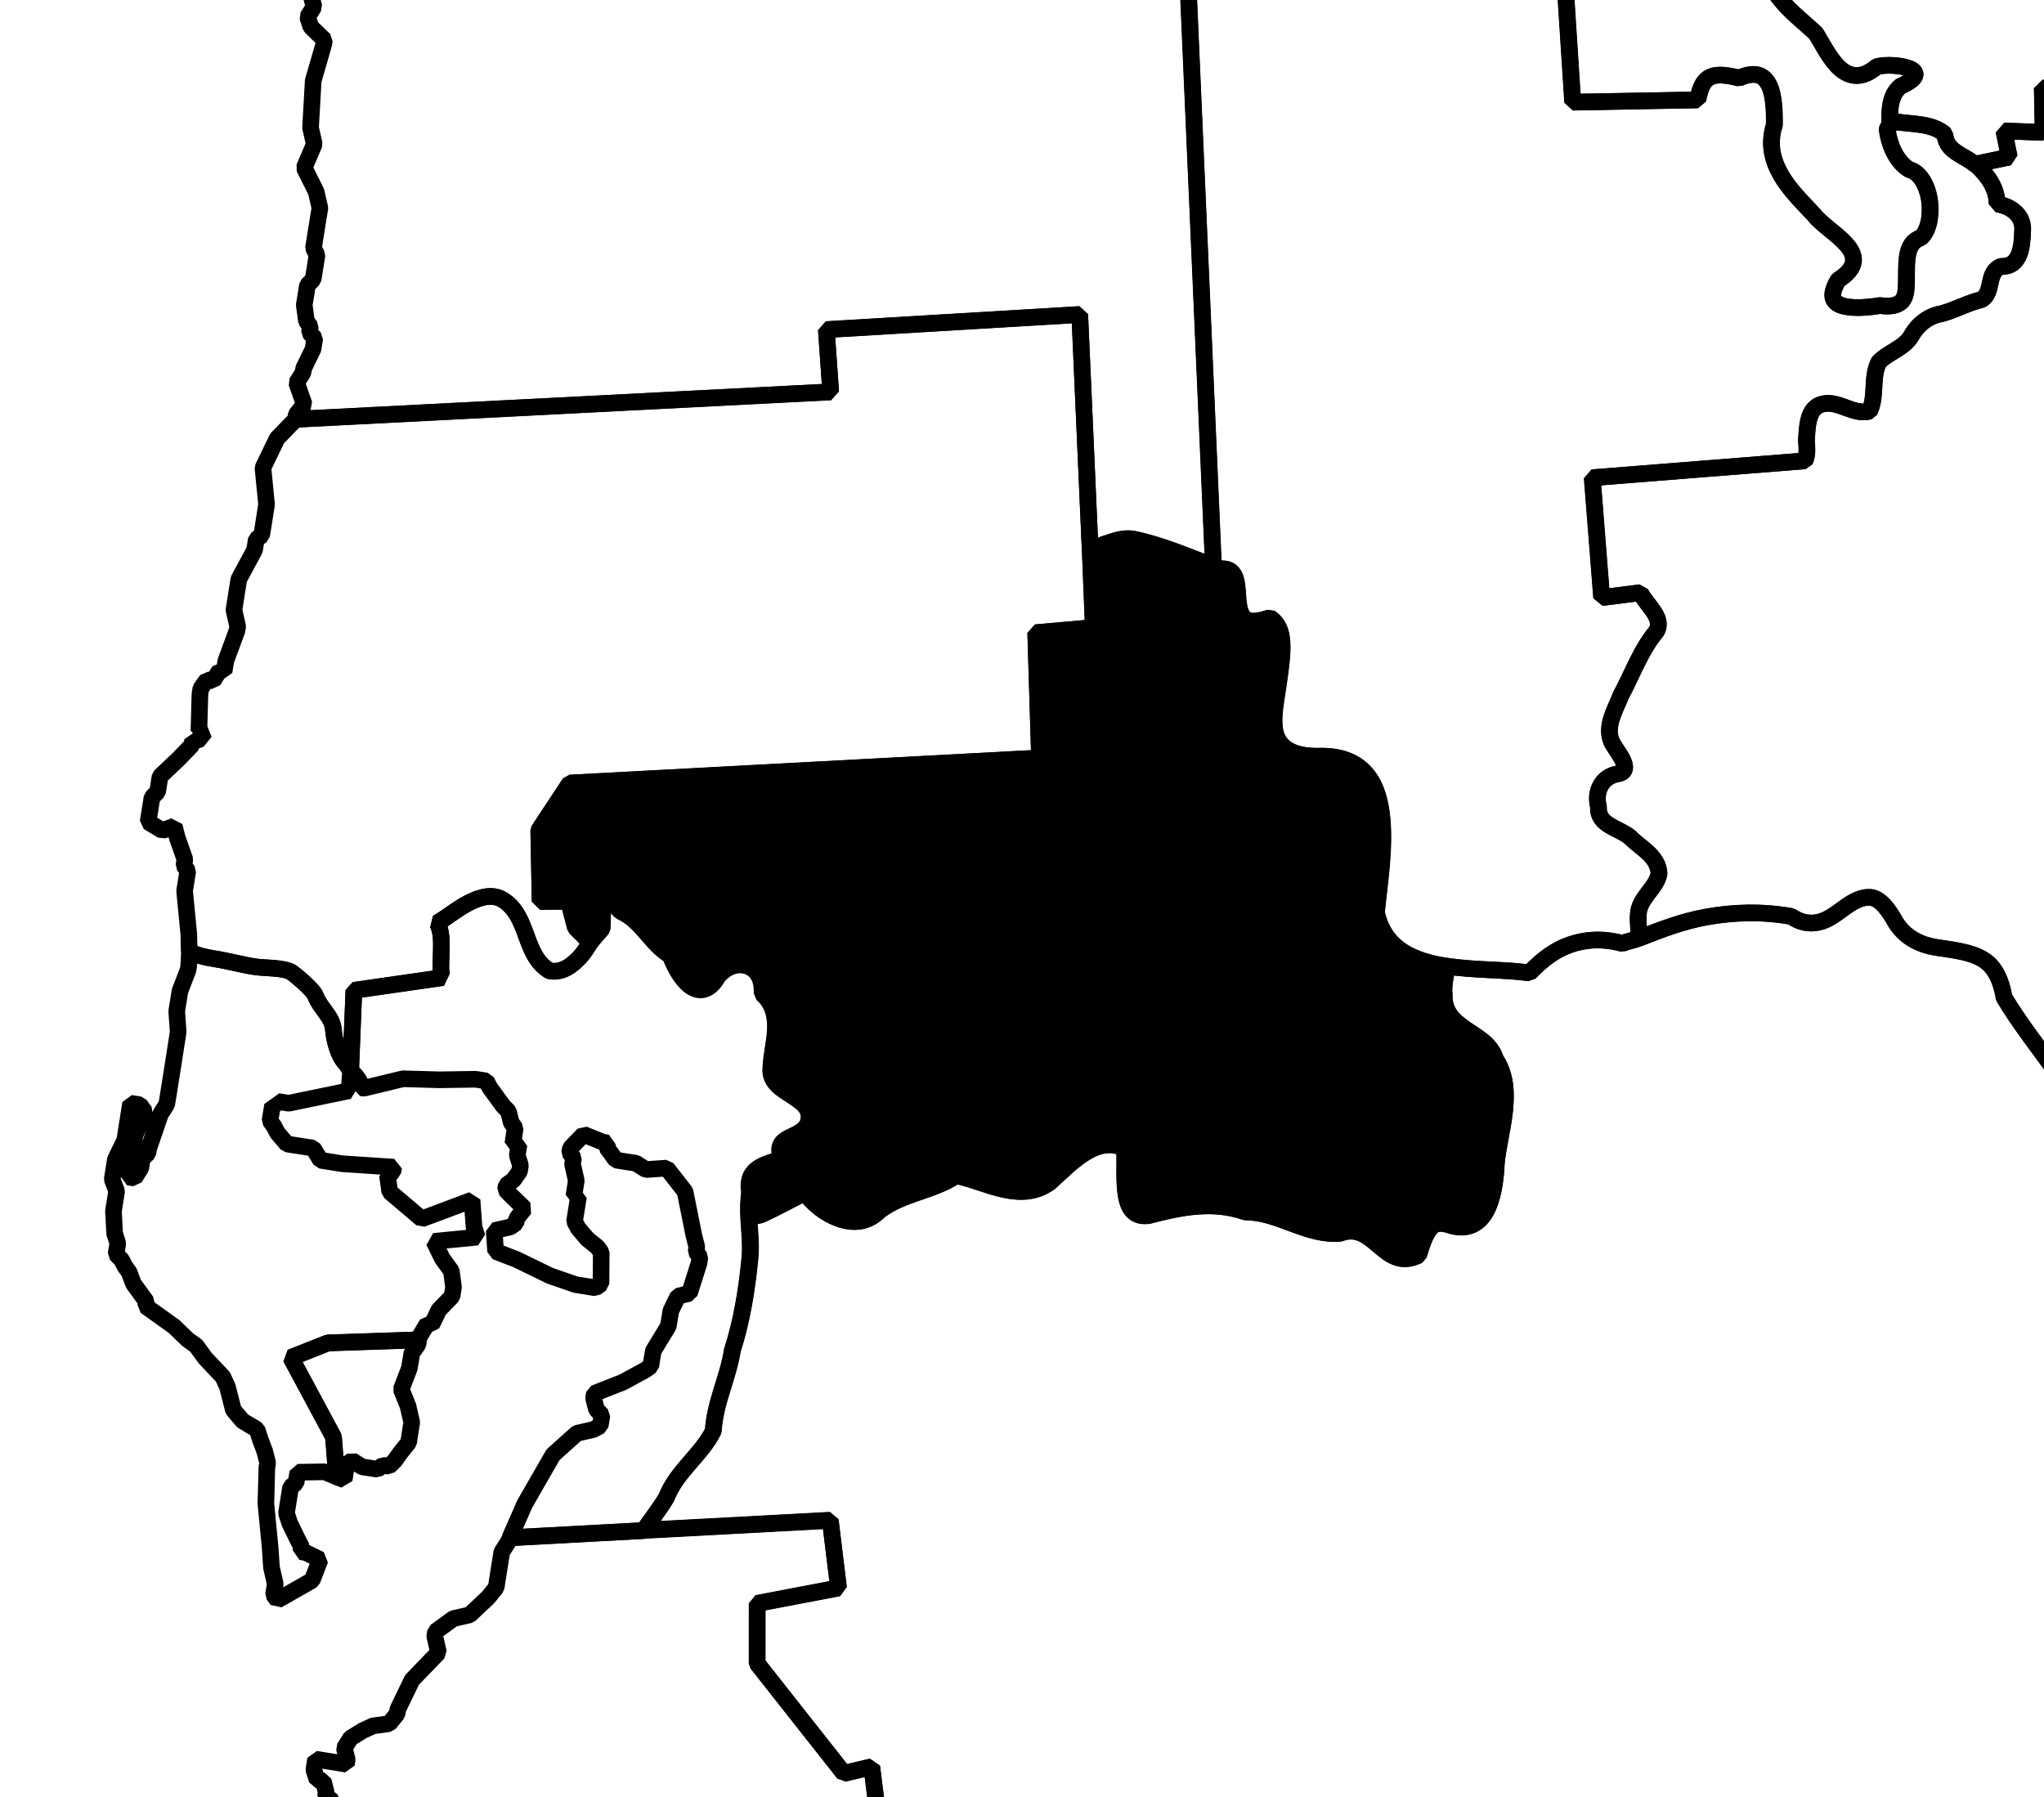 <?xml version="1.0" encoding="UTF-8" standalone="no"?>
<!-- Created with Inkscape (http://www.inkscape.org/) -->

<svg
   xmlns:dc="http://purl.org/dc/elements/1.1/"
   xmlns:cc="http://creativecommons.org/ns#"
   xmlns:rdf="http://www.w3.org/1999/02/22-rdf-syntax-ns#"
   xmlns:svg="http://www.w3.org/2000/svg"
   xmlns="http://www.w3.org/2000/svg"
   xmlns:sodipodi="http://sodipodi.sourceforge.net/DTD/sodipodi-0.dtd"
   xmlns:inkscape="http://www.inkscape.org/namespaces/inkscape"
   width="11.562mm"
   height="10.167mm"
   viewBox="0 0 40.967 36.024"
   id="svg3885"
   version="1.1"
   inkscape:version="0.91 r"
   sodipodi:docname="15.svg">
  <defs
     id="defs3887" />
  <sodipodi:namedview
     id="base"
     pagecolor="#ffffff"
     bordercolor="#666666"
     borderopacity="1.0"
     inkscape:pageopacity="0.0"
     inkscape:pageshadow="2"
     inkscape:zoom="6.4033046"
     inkscape:cx="-38.626821"
     inkscape:cy="18.723066"
     inkscape:document-units="px"
     inkscape:current-layer="layer1"
     showgrid="false"
     inkscape:window-width="2560"
     inkscape:window-height="1388"
     inkscape:window-x="0"
     inkscape:window-y="0"
     inkscape:window-maximized="1"
     fit-margin-top="3"
     fit-margin-left="3"
     fit-margin-right="3"
     fit-margin-bottom="3" />
  <g
     inkscape:label="Layer 1"
     inkscape:groupmode="layer"
     id="layer1"
     transform="translate(-232.132,-392.096)">
    <path
       inkscape:connector-curvature="0"
       d="m 153.377,349.877 0.088,-4.352 c -0.019,-0.275 0.441,-0.227 0.603,-0.411 0.772,-0.299 1.565,-0.613 2.351,-0.861 0.245,-0.084 0.374,-0.221 0.444,-0.404 0.069,-0.183 0.061,-0.411 0.005,-0.632 -0.112,-0.442 -0.431,-0.904 -0.739,-1.129 -0.4,-0.636 -0.486,-1.41 -0.742,-2.111 -0.045,-0.371 -0.04,-0.8 0.062,-1.192 0.103,-0.392 0.298,-0.73 0.655,-0.94 0.328,-0.037 0.693,-0.075 0.98,-0.193 0.286,-0.118 0.486,-0.327 0.471,-0.78 0.104,-0.297 0.103,-0.682 0.161,-1.019 0.058,-0.337 0.183,-0.617 0.559,-0.734 0.387,-0.214 0.47,-0.599 0.537,-0.991 0.067,-0.391 0.128,-0.789 0.423,-1.072 0.307,-0.281 0.677,-0.212 1.067,-0.147 0.39,0.065 0.799,0.135 1.129,-0.138 0.351,-0.083 0.682,-0.216 0.983,-0.414 0.301,-0.197 0.557,-0.484 0.702,-0.838 0.265,-0.491 0.31,-0.997 0.306,-1.534 -0.002,-0.315 0.016,-0.63 0.024,-0.945 l -0.226,0.028 -0.848,-0.04 -0.328,0.075 -0.185,-0.029 -0.941,-0.054 -0.016,0.092 -1.269,0.021 -0.124,-0.019 -0.725,-0.02 -1.269,0.021 -1.592,0.064 -1.053,0.055 -0.124,-0.019 -0.632,-0.005 -0.725,-0.021 -0.946,-0.024 -0.416,0.029 -0.124,-0.019 -1.469,0.084 -1.157,-0.088 -0.092,-0.016 -0.143,0.104 -0.185,-0.029 -0.124,-0.019 -1.264,-0.01 -0.421,0.06 -0.309,-0.048 -0.092,-0.016 -0.447,0.024 -0.185,-0.029 -0.124,-0.019 -0.2,0.063 -0.124,-0.019 -0.185,-0.028 -0.216,-0.035 -0.421,0.06 -0.432,-0.069 -0.107,0.078 -0.092,-0.016 -0.309,-0.048 -0.124,-0.019 -0.323,0.044 -1.269,0.021 -1.053,0.055 -0.309,-0.048 -0.216,-0.035 -0.509,0.014 -0.525,-0.083 -0.107,0.078 -1.485,-0.014 -0.848,-0.04 -0.421,0.06 -0.216,-0.035 -0.416,0.029 -0.525,-0.083 -0.416,0.029 -1.038,-0.038 -0.632,-0.005 -0.447,0.024 -0.092,-0.016 -0.945,-0.024 -0.416,0.029 -0.432,-0.069 -0.092,-0.016 -0.416,0.029 -1.392,8e-4 -0.309,-0.048 -0.185,-0.029 -0.539,0.009 -0.216,-0.035 -0.092,-0.016 -0.328,0.075 -0.309,-0.048 -0.107,0.078 -1.157,-0.088 -0.092,-0.016 -0.143,0.104 -0.401,-0.064 -0.539,0.009 -0.309,-0.048 -0.2,0.063 -0.96,0.07 -0.216,-0.035 -0.092,-0.016 -0.124,-0.019 -0.185,-0.029 -0.124,-0.019 -0.092,-0.016 -0.016,0.092 -0.092,-0.016 -0.124,-0.019 -0.185,-0.029 -0.309,-0.048 -0.143,0.104 -0.092,-0.016 -0.092,-0.016 -0.124,-0.019 -0.185,-0.029 -0.539,0.009 -0.323,0.044 -0.216,-0.035 -0.185,-0.029 -0.124,-0.019 -1.361,0.006 -0.216,-0.035 -0.416,0.029 -0.092,-0.016 -0.124,-0.019 -0.092,-0.016 -0.112,0.109 -0.216,-0.035 -0.092,-0.016 -0.124,-0.019 -0.093,-0.016 -0.231,0.058 -0.092,-0.016 -0.309,-0.048 -0.092,-0.016 -0.016,0.092 -0.741,-0.117 -0.513,0.045 -0.755,-0.024 -0.016,0.092 0.089,0.236 0.078,0.107 0.073,0.138 -0.107,0.078 0.078,0.107 -0.019,0.124 0.109,0.112 -0.064,0.401 -0.158,0.196 -0.016,0.092 -0.112,0.109 -0.016,0.092 -0.127,0.201 -0.016,0.092 -0.035,0.216 -0.153,0.166 -0.019,0.124 -0.016,0.092 -0.107,0.078 -0.019,0.124 -0.016,0.092 -0.016,0.092 -0.019,0.124 -0.107,0.078 -0.016,0.092 -0.172,0.289 0.182,0.25 0.092,0.016 -0.016,0.092 -0.019,0.124 -0.016,0.092 0.124,0.019 0.078,0.107 0.073,0.138 -0.016,0.092 0.124,0.019 0.078,0.107 0.092,0.016 0.104,0.143 -0.016,0.092 0.171,0.122 0.124,0.019 0.166,0.153 0.109,0.112 0.058,0.231 0.092,0.016 0.201,0.127 0.078,0.107 0.104,0.143 0.092,0.016 0.187,0.219 -0.019,0.124 -0.016,0.092 0.078,0.107 0.073,0.138 0.094,0.205 -0.019,0.124 -0.016,0.092 0.078,0.107 0.197,0.158 0.294,0.141 0.151,0.245 0.109,0.112 0.092,0.016 0.309,0.049 0.078,0.107 0.124,0.019 0.058,0.231 0.092,0.016 0.109,0.112 0.289,0.172 0.112,-0.109 0.196,0.158 -0.016,0.092 0.092,0.016 0.078,0.107 0.138,-0.073 0.151,0.245 0.124,0.019 0.171,0.122 0.124,0.019 -0.016,0.092 0.073,0.138 0.044,0.323 0.124,0.019 -0.016,0.092 -0.016,0.092 0.073,0.138 -0.029,0.185 0.058,0.231 -0.016,0.092 -0.019,0.124 -0.016,0.092 -0.016,0.092 -0.035,0.216 -0.016,0.092 -0.092,-0.016 -0.019,0.124 -0.107,0.078 -0.064,0.401 -0.035,0.216 -0.016,0.092 -0.124,-0.019 -0.019,0.124 -0.016,0.092 -0.016,0.092 -0.112,0.109 -0.092,-0.016 -0.029,0.185 -0.143,0.104 -0.092,-0.016 -0.205,0.695 -0.016,0.092 -0.019,0.124 -0.016,0.092 -0.016,0.092 0.073,0.138 0.092,0.016 0.26,0.357 -0.016,0.092 -0.035,0.216 -0.107,0.078 0.078,0.107 0.104,0.143 0.063,0.2 0.274,0.265 0.216,0.035 0.092,0.016 0.078,0.107 0.138,-0.073 0.309,0.048 0.092,0.016 0.201,0.127 0.073,0.138 -0.016,0.092 -0.016,0.092 -0.019,0.124 -0.092,-0.016 -0.265,0.274 -0.092,-0.016 -0.245,0.151 -0.092,-0.016 -0.035,0.216 -0.124,-0.019 -0.092,-0.016 -0.107,0.078 -0.109,-0.112 -0.107,0.078 -0.092,-0.016 -0.143,0.104 -0.016,0.092 -0.016,0.092 -0.112,0.109 -0.107,0.078 -0.016,0.092 0.092,0.016 -0.019,0.124 -0.016,0.092 -0.016,0.092 -0.25,0.182 -0.016,0.092 -0.019,0.124 -0.016,0.092 0.06,0.421 -0.265,0.275 -0.112,0.109 -0.231,0.058 -0.092,-0.016 -0.309,-0.048 -0.231,0.058 -0.112,0.109 -0.016,0.092 -0.016,0.092 -0.019,0.124 -0.016,0.092 0.078,0.107 0.092,0.016 0.104,0.143 0.092,0.016 0.236,-0.089 0.107,-0.078 0.092,0.016 0.124,0.019 0.092,0.016 0.107,-0.078 0.124,0.019 0.112,-0.109 -0.069,0.432 -1.082,0.24 -0.231,0.058 -0.328,0.075 0.078,0.107 2.416,-0.472 0.759,-0.196 0.99,-0.255 0.539,-0.009 0.205,-0.094 0.323,-0.044 0.231,-0.058 0.387,0.156 0.309,0.048 1.514,-0.171 0.421,-0.06 0.647,-0.087 0.216,0.035 1.21,-0.251 4.673,-0.937 0.107,-0.078 0.124,0.019 0.652,-0.118 0.528,-0.138 0.323,-0.044 1.191,-0.128 1.191,-0.128 0.092,0.016 2.876,-0.177 2.576,0.313 0.432,0.069 0.185,0.029 0.853,0.009 1.48,0.045 0.092,0.016 0.216,0.035 0.617,0.098 0.092,0.016 0.092,0.016 0.216,0.035 1.004,0.254 0.432,0.069 1.694,0.49 0.124,0.019 0.092,0.016 0.294,0.141 3.003,1.014 1.99,0.821 0.166,0.153 z"
       id="FL-01"
       style="font-style:normal;font-weight:400;font-size:34.375px;font-family:'MS Shell Dlg 2';opacity:1;fill:none;fill-opacity:1;fill-rule:evenodd;stroke:#000000;stroke-width:0.333;stroke-linecap:square;stroke-linejoin:bevel;stroke-miterlimit:4;stroke-dasharray:none;stroke-opacity:1" />
    <path
       inkscape:connector-curvature="0"
       d="m 218.283,365.979 1.001,-0.126 0.979,-4.781 -1.34,0.072 -0.269,-12.287 -2.533,0.01 c -0.013,-0.167 -0.065,-0.342 -0.178,-0.471 -0.398,-0.331 -0.381,-0.905 -0.478,-1.373 -0.108,-0.262 -0.061,-0.459 0.067,-0.622 0.128,-0.163 0.331,-0.285 0.536,-0.39 0.289,-0.138 0.182,-0.23 0.054,-0.34 -0.129,-0.11 -0.272,-0.233 -0.152,-0.435 0.079,-0.187 0.17,-0.423 0.196,-0.634 0.025,-0.21 -0.022,-0.391 -0.302,-0.491 -0.236,-0.101 -0.359,-0.294 -0.394,-0.505 -0.035,-0.211 0.018,-0.447 0.072,-0.653 0.218,-0.999 -0.126,-2.023 0.13,-3.017 0.065,-0.53 0.678,-0.73 0.854,-1.194 -0.018,-0.265 -0.024,-0.531 -0.032,-0.796 l -0.169,0.068 -1.249,-0.103 -0.817,-0.035 -0.76,0.006 -1.14,0.009 -0.76,0.006 -0.803,-0.127 -0.016,0.092 -1.701,-0.048 -1.665,-0.074 -0.216,-0.035 -0.822,-0.004 -0.632,-0.005 -3.135,-0.18 -0.323,0.044 -0.525,-0.083 -0.236,0.089 -0.185,-0.029 -0.432,-0.069 -0.2,0.063 -0.124,-0.019 -0.494,-0.078 -0.231,0.058 -0.092,-0.016 -0.124,-0.019 -0.73,0.011 -2.302,-0.048 -0.124,-0.019 -0.725,-0.02 -2.302,-0.048 -0.124,-0.019 -1.126,-0.084 -0.637,0.026 -0.323,0.044 -0.124,-0.019 -0.092,-0.016 -1.249,-0.103 -0.236,0.089 -0.185,-0.029 -0.216,-0.035 -1.356,-0.025 -0.525,-0.083 -0.421,0.06 -0.525,-0.083 -0.323,0.044 -1.157,-0.088 -1.577,-0.028 -1.126,-0.084 -0.76,0.006 -0.151,-0.245 -0.089,-0.236 -0.17,-0.122 -0.124,-0.019 -0.058,-0.231 -0.187,-0.219 -0.092,-0.016 -0.092,-0.016 -0.124,-0.019 -0.092,-0.016 -0.092,-0.016 0.019,-0.124 0.016,-0.092 -0.109,-0.112 -0.092,-0.016 0.127,-0.201 0.016,-0.092 -0.073,-0.138 -0.167,-0.343 -0.092,-0.016 0.016,-0.092 0.035,-0.216 0.016,-0.092 -0.078,-0.107 -0.196,-0.158 0.016,-0.092 0.016,-0.092 0.035,-0.216 0.016,-0.092 0.019,-0.124 0.107,-0.078 0.016,-0.092 0.019,-0.124 -0.092,-0.016 -0.078,-0.107 0.016,-0.092 0.019,-0.124 0.016,-0.092 -0.109,-0.112 -0.073,-0.138 0.016,-0.092 0.016,-0.092 0.019,-0.124 0.016,-0.092 -0.092,-0.016 -0.124,-0.019 -0.136,-0.338 -0.109,-0.112 -0.073,-0.138 -0.279,-0.234 0.019,-0.124 -0.063,-0.2 -0.124,-0.019 -0.166,-0.153 0.016,-0.092 -0.109,-0.112 0.019,-0.124 0.016,-0.092 0.138,-0.073 0.019,-0.124 -0.109,-0.112 0.016,-0.092 -0.073,-0.138 -0.092,-0.016 -0.216,-0.035 -0.092,-0.016 -0.109,-0.112 0.016,-0.092 -0.092,-0.016 0.141,-0.294 0.035,-0.216 -0.078,-0.107 -0.539,0.009 -0.092,-0.016 -0.092,-0.016 -0.447,0.024 -0.092,-0.016 -0.092,-0.016 -1.392,9e-4 -0.744,0.104 -0.216,-0.035 -0.509,0.014 -0.755,-0.024 -0.822,-0.004 -0.124,-0.019 -1.469,0.084 -0.632,-0.005 -0.447,0.024 -0.837,0.089 -0.632,-0.005 -1.716,0.045 -0.309,-0.048 -0.092,-0.016 -0.112,0.109 -2.117,-0.019 -0.098,0.016 c -0.008,0.315 -0.025,0.63 -0.024,0.946 0.004,0.537 -0.041,1.042 -0.306,1.534 -0.145,0.354 -0.401,0.641 -0.702,0.838 -0.301,0.197 -0.632,0.331 -0.983,0.414 -0.33,0.272 -0.739,0.203 -1.129,0.138 -0.39,-0.065 -0.76,-0.134 -1.067,0.147 -0.295,0.283 -0.356,0.681 -0.423,1.072 -0.067,0.391 -0.149,0.777 -0.537,0.991 -0.376,0.117 -0.501,0.397 -0.559,0.734 -0.058,0.337 -0.057,0.722 -0.161,1.019 0.015,0.452 -0.185,0.662 -0.471,0.78 -0.287,0.118 -0.651,0.156 -0.98,0.193 -0.357,0.21 -0.553,0.548 -0.655,0.94 -0.102,0.392 -0.107,0.821 -0.062,1.192 0.255,0.701 0.341,1.475 0.742,2.111 0.307,0.225 0.626,0.688 0.739,1.129 0.056,0.221 0.064,0.449 -0.005,0.632 -0.069,0.183 -0.198,0.32 -0.444,0.404 -0.786,0.249 -1.579,0.562 -2.351,0.861 -0.162,0.184 -0.622,0.135 -0.603,0.411 l -0.088,4.352 0.124,0.019 1.866,0.802 0.073,0.138 0.216,0.035 0.201,0.127 0.294,0.141 0.275,0.265 0.294,0.141 0.46,0.294 0.294,0.141 0.274,0.265 0.418,0.161 0.274,0.265 0.171,0.122 0.289,0.172 0.109,0.112 0.092,0.016 0.352,0.372 0.109,0.112 0.092,0.016 0.073,0.138 0.383,0.377 0.092,0.016 0.078,0.107 0.77,0.533 0.877,0.455 0.216,0.035 0.289,0.172 0.092,0.016 0.092,0.016 0.294,0.141 0.398,0.285 0.092,0.016 0.216,0.035 0.092,0.016 0.063,0.2 0.089,0.236 0.151,0.245 0.109,0.112 0.092,0.016 0.26,0.358 0.352,0.372 -0.016,0.092 0.124,0.019 0.073,0.138 0.646,0.514 0.583,0.314 0.432,0.069 0.092,0.016 0.092,0.016 0.432,0.069 0.387,0.156 0.092,0.016 0.49,0.299 0.092,0.016 -0.016,0.092 0.398,0.284 0.078,0.107 0.078,0.107 0.182,0.25 0.274,0.265 0.412,0.793 0.304,0.681 0.092,0.016 0.216,0.035 0.078,0.107 0.104,0.143 0.078,0.107 -0.016,0.092 -0.035,0.216 0.058,0.231 0.201,0.127 0.092,0.016 -0.048,0.309 0.124,0.019 -0.016,0.092 -0.019,0.124 -0.064,0.401 -0.016,0.092 -0.157,2.19 -0.127,0.201 -0.035,0.216 0.652,-0.118 0.833,0.132 0.793,-0.412 0.216,0.035 0.989,-0.255 0.666,-0.211 0.759,-0.196 0.435,-0.152 0.755,0.024 0.911,0.239 0.832,-0.058 0.019,-0.124 0.216,0.035 0.338,-0.136 0.092,0.016 0.158,-0.197 0.016,-0.092 0.161,-0.417 0.416,-0.029 0.25,-0.182 0.421,-0.661 0.048,-0.309 0.323,-0.044 0.216,0.035 0.17,0.122 0.294,0.142 -0.112,0.109 -0.171,0.479 -0.299,0.49 -0.016,0.092 0.073,0.138 0.201,0.127 0.092,0.016 0.172,-0.289 0.234,-0.279 0.124,0.019 0.107,-0.078 0.343,-0.167 0.25,-0.182 0.323,-0.044 1.508,-0.932 0.216,0.035 0.592,-0.539 0.961,-0.67 0.236,-0.089 0.309,0.048 0.2,-0.063 0.138,-0.073 0.127,-0.201 0.016,-0.092 0.951,-0.609 0.016,-0.092 0.22,-0.187 0.588,-0.318 0.016,-0.092 0.45,-0.245 0.143,-0.104 0.45,-0.245 0.574,-0.225 0.401,0.063 0.588,-0.318 0.528,-0.138 0.148,0.466 0.279,0.234 0.216,0.035 0.494,0.078 0.721,0.241 0.112,-0.109 0.554,-0.102 0.112,-0.109 0.092,0.016 0.172,-0.289 0.064,-0.401 -0.089,-0.236 -0.063,-0.2 -0.073,-0.138 -0.06,-0.421 -0.029,-0.416 -0.182,-0.25 -0.309,-0.048 0.016,-0.092 -0.087,-0.647 -0.075,-0.328 0.035,-0.216 0.132,-0.833 0.124,0.019 0.338,-0.136 0.666,-0.211 0.078,0.107 0.274,0.265 0.216,0.035 0.112,-0.109 0.231,-0.058 0.127,-0.201 0.029,-0.185 -0.058,-0.231 0.048,-0.309 0.016,-0.092 0.343,-0.167 0.185,0.029 0.089,0.236 0.156,0.214 0.124,0.019 0.509,-0.014 0.124,0.019 0.016,-0.092 0.092,0.016 0.112,-0.109 0.196,0.158 0.372,0.249 0.216,0.035 0.309,0.048 0.358,-0.26 0.107,-0.078 0.265,-0.274 0.294,0.141 0.245,-0.151 0.092,0.016 0.112,-0.109 0.124,0.019 0.092,0.016 0.092,0.016 0.231,-0.058 0.107,-0.078 0.143,-0.104 0.323,-0.044 0.092,0.016 0.231,-0.058 0.092,0.016 0.216,0.035 0.092,0.016 0.525,0.083 0.26,0.357 0.078,0.107 0.294,0.141 0.197,0.158 0.294,0.141 0.171,0.122 0.476,0.392 -0.019,0.124 0.078,0.107 0.201,0.127 0.216,0.035 0.073,0.138 0.216,0.035 0.294,0.141 0.294,0.141 0.754,0.436 0.124,0.019 0.073,0.138 0.092,0.016 -0.016,0.092 0.124,0.019 0.078,0.107 0.525,0.083 0.309,0.048 0.092,0.016 0.092,0.016 0.274,0.265 0.491,0.299 0.092,0.016 0.495,0.268 0.491,0.299 0.092,0.016 0.676,0.328 0.201,0.127 0.26,0.358 0.201,0.127 0.073,0.138 0.092,0.016 0.403,0.254 0.24,0.481 -0.016,0.092 0.151,0.245 0.153,0.435 0.387,0.156 0.182,0.25 0.245,0.45 0.133,0.559 -0.016,0.092 -0.019,0.124 -0.029,0.185 0.166,0.153 -0.016,0.092 0.417,0.161 0.226,0.574 0.274,0.265 0.064,0.2 0.073,0.138 0.124,0.019 0.401,0.064 0.093,0.016 0.124,0.019 0.078,0.107 0.216,0.035 0.093,0.016 0.078,0.107 0.182,0.25 0.059,0.231 0.124,0.019 0.588,0.283 0.185,0.029 0.124,0.019 0.2,-0.063 0.51,0.176 0.093,0.016 -0.019,0.124 0.043,0.133 z"
       id="FL-02"
       style="font-style:normal;font-weight:400;font-size:34.375px;font-family:'MS Shell Dlg 2';opacity:1;fill:none;fill-opacity:1;fill-rule:evenodd;stroke:#000000;stroke-width:0.333;stroke-linecap:square;stroke-linejoin:bevel;stroke-miterlimit:4;stroke-dasharray:none;stroke-opacity:1" />
    <path
       inkscape:connector-curvature="0"
       d="m 235.298,384.399 c 0.445,-0.259 0.87,-0.563 1.346,-0.704 0.791,-0.236 1.636,-0.273 2.487,0.078 0.384,0.004 0.739,-0.159 1.071,-0.368 0.331,-0.209 0.644,-0.456 0.96,-0.67 0.317,-0.215 0.607,-0.373 0.947,-0.388 0.341,-0.015 0.722,0.102 1.124,0.495 0.295,0.457 0.647,0.729 1.004,0.855 0.356,0.127 0.721,0.104 1.079,-0.019 0.716,-0.246 1.381,-0.894 1.749,-1.653 0.329,-0.276 0.508,-0.597 0.624,-0.945 0.116,-0.348 0.146,-0.735 0.176,-1.111 0.062,-0.753 0.102,-1.519 0.589,-2.121 0.372,-0.16 0.583,-0.402 0.678,-0.684 0.094,-0.281 0.072,-0.585 -0.013,-0.92 -0.17,-0.669 -0.608,-1.381 -0.909,-1.852 -0.073,-0.24 -0.243,-0.522 -0.381,-0.788 l 0,0 c -0.167,-0.321 -0.324,-0.628 -0.45,-0.957 -0.114,-0.301 -0.155,-0.592 -0.115,-0.873 0.044,-0.28 0.164,-0.545 0.472,-0.78 0.319,-0.679 0.429,-1.516 0.336,-2.32 -0.094,-0.804 -0.393,-1.59 -0.891,-2.166 -0.575,-0.201 -1.33,-0.635 -1.777,-1.167 -0.223,-0.266 -0.371,-0.554 -0.372,-0.85 1.5e-4,-0.295 0.141,-0.615 0.491,-0.903 0.747,0.055 1.538,0.14 2.292,0.11 0.755,-0.031 1.467,-0.178 2.143,-0.546 0.639,-0.401 1.354,-0.591 2.085,-0.777 0.73,-0.187 1.476,-0.348 2.163,-0.67 0.527,-0.329 0.928,-0.847 1.367,-1.239 0.219,-0.196 0.432,-0.359 0.705,-0.458 0.274,-0.099 0.612,-0.138 0.991,-0.065 0.46,-0.59 1.035,-0.897 1.682,-1.031 0.647,-0.134 1.354,-0.093 2.055,0.009 0.406,-0.068 0.553,-0.25 0.551,-0.482 -0.002,-0.233 -0.14,-0.523 -0.341,-0.845 -0.402,-0.643 -1.01,-1.378 -0.961,-1.924 -0.176,-0.668 -0.341,-1.324 -0.412,-1.995 -0.071,-0.671 -0.055,-1.375 0.168,-2.062 0.14,-0.882 -0.022,-2.027 -0.202,-2.721 l -1.535,0.105 c 0,0 0,0 0,0 l -6.809,0.44 0.134,1.35 -10.281,0.586 -0.571,-12.778 -1.516,-0.018 -0.323,0.044 -0.216,-0.035 -0.185,-0.029 -0.328,0.075 -0.432,-0.069 -2.625,-0.005 -0.216,-0.035 -4.404,-0.16 -0.016,0.092 -1.558,-0.152 -2.846,-0.008 -1.573,-0.059 -0.093,-0.016 -0.216,-0.035 -0.093,-0.016 -0.544,0.04 -0.093,-0.016 -0.216,-0.035 -0.093,-0.016 -0.323,0.044 -1.67,-0.043 -0.309,-0.048 -1.064,-0.074 -0.016,0.092 -0.71,-0.112 -0.421,0.06 -0.525,-0.083 -0.323,0.044 -0.941,-0.054 -0.309,-0.048 -0.066,0.021 c 0.008,0.265 0.014,0.531 0.032,0.796 -0.175,0.463 -0.788,0.664 -0.854,1.194 -0.256,0.994 0.088,2.018 -0.13,3.017 -0.055,0.206 -0.108,0.442 -0.072,0.653 0.035,0.211 0.159,0.404 0.395,0.505 0.28,0.1 0.327,0.281 0.302,0.491 -0.025,0.21 -0.115,0.446 -0.195,0.634 -0.119,0.203 0.024,0.326 0.152,0.435 0.129,0.11 0.235,0.202 -0.054,0.34 -0.205,0.104 -0.408,0.227 -0.536,0.39 -0.128,0.163 -0.175,0.36 -0.067,0.622 0.098,0.468 0.081,1.042 0.478,1.373 0.113,0.129 0.165,0.304 0.178,0.471 l 2.533,-0.01 0.269,12.287 1.34,-0.072 -0.979,4.781 -1.001,0.126 0.11,0.302 0.059,0.231 -0.016,0.092 0.196,0.759 -0.176,0.51 0.029,0.416 0.055,0.452 0.078,0.107 -0.035,0.216 0.064,0.2 0.055,0.452 -0.029,0.185 -0.019,0.124 0.078,0.107 0.401,0.064 0.075,0.328 0.309,0.048 0.323,-0.044 0.136,0.338 0.476,0.392 0.236,-0.089 0.309,0.048 0.059,0.231 0.059,0.231 0.245,0.45 0.109,0.112 0.093,0.016 0.382,0.187 0.25,-0.182 0.617,0.098 0.093,0.016 0.109,0.112 0.367,0.28 -0.016,0.092 0.093,0.016 0.26,0.357 0.089,0.236 0.01,0.539 0.26,0.358 0.338,0.465 0.124,0.019 -0.064,0.401 -0.019,0.124 0.044,0.323 0.064,0.2 0.148,0.466 0.078,0.107 0.124,0.019 0.108,-0.078 0.216,0.035 0.093,0.016 0.401,0.064 0.109,0.112 0.46,0.294 0.432,0.069 0.372,0.249 0.059,0.231 -0.332,0.897 0.318,0.588 0.26,0.358 0.187,0.219 -0.035,0.216 -0.049,0.309 -0.016,0.092 -0.143,0.104 0.418,0.161 0.029,0.416 0.416,-0.029 0.138,-0.073 0.093,0.016 0.019,-0.124 0.231,-0.058 0.016,-0.092 0.019,-0.124 -0.109,-0.112 0.564,-0.765 0.016,-0.092 0.093,0.016 0.093,0.016 0.124,0.019 0.151,0.245 0.124,0.019 0.328,-0.075 0.185,0.029 0.216,0.035 0.323,-0.044 0.093,0.016 0.138,-0.073 0.093,0.016 0.093,0.016 0.726,0.21 0.652,-0.118 0.092,0.016 0.71,0.112 0.583,0.314 0.04,0.544 0.136,0.338 0.109,0.112 -0.158,0.196 -0.185,-0.029 -0.358,0.26 0.211,0.666 0.945,0.024 -0.035,0.216 0.093,0.016 0.49,0.299 0.196,0.759 -0.098,0.617 -0.158,0.197 0.056,0.041 z"
       id="FL-03"
       style="font-style:normal;font-weight:400;font-size:34.375px;font-family:'MS Shell Dlg 2';opacity:1;fill:none;fill-opacity:1;fill-rule:evenodd;stroke:#000000;stroke-width:0.333;stroke-linecap:square;stroke-linejoin:bevel;stroke-miterlimit:4;stroke-dasharray:none;stroke-opacity:1" />
    <path
       inkscape:connector-curvature="0"
       d="m 254.33,331.158 -0.108,0.078 -0.019,0.124 -0.138,0.073 -0.093,-0.016 -0.309,-0.048 -0.201,-0.127 -0.073,-0.138 -0.093,-0.016 -0.216,-0.035 -0.265,0.275 -0.019,0.124 -0.016,0.092 -0.016,0.092 0.089,0.236 -0.016,0.092 -0.207,0.505 -0.108,0.078 -0.112,0.109 -0.197,-0.158 -0.093,-0.016 -0.109,-0.112 -0.294,-0.141 -0.073,-0.138 -0.236,0.089 -0.122,0.171 -0.019,0.124 0.187,0.219 0.136,0.338 -0.127,0.201 -0.25,0.182 -0.093,-0.016 -0.093,-0.016 -0.016,0.092 -0.016,0.092 -0.035,0.216 -0.016,0.092 -0.019,0.124 0.078,0.107 -0.016,0.092 0.073,0.138 0.075,0.328 -0.187,0.382 -0.176,0.51 0.138,0.528 0.073,0.138 0.078,0.107 0.109,0.112 -0.019,0.124 -0.016,0.092 0.078,0.107 0.073,0.138 0.109,0.112 0.044,0.323 0.078,0.107 0.104,0.143 0.093,0.016 0.093,0.016 0.094,0.205 0.044,0.323 0.073,0.138 -0.016,0.092 0.089,0.236 -0.016,0.092 -0.187,0.382 -0.083,0.525 -0.035,0.216 0.109,0.112 -0.016,0.092 0.073,0.138 -0.016,0.092 -0.035,0.216 -0.029,0.185 -0.019,0.124 0.078,0.107 -0.035,0.216 -0.016,0.092 -0.142,0.294 -0.035,0.216 -0.048,0.309 -0.016,0.092 -0.127,0.201 -0.016,0.092 0.059,0.231 -0.016,0.092 -0.016,0.092 -0.035,0.216 -0.016,0.092 -0.035,0.216 -0.016,0.092 0.167,0.343 -0.019,0.124 -0.016,0.092 -0.016,0.092 -0.035,0.216 -0.158,0.197 -0.093,-0.016 -0.231,0.058 -0.2,0.063 -0.328,0.075 -0.309,-0.048 -0.104,-0.143 -0.093,-0.016 0.016,-0.092 -0.093,-0.016 -0.231,0.058 -0.093,-0.016 -0.143,0.104 -0.093,-0.016 -0.416,0.029 -0.343,0.167 -0.138,0.073 -0.185,-0.029 -0.274,-0.265 -0.109,-0.112 -0.078,-0.107 -0.093,-0.016 -0.24,-0.481 -0.094,-0.205 -0.211,-0.666 0.035,-0.216 0.138,-0.073 0.035,-0.216 -0.089,-0.236 0.016,-0.092 -0.078,-0.107 0.019,-0.124 0.029,-0.185 0.127,-0.201 -0.059,-0.231 -0.187,-0.22 -0.059,-0.231 -0.201,-0.127 -0.185,-0.029 0.019,-0.124 -0.187,-0.22 0.019,-0.124 0.016,-0.092 -0.059,-0.231 -0.109,-0.112 0.035,-0.216 0.048,-0.309 0.153,-0.166 0.093,0.016 0.112,-0.109 0.016,-0.092 -0.817,-0.035 -0.216,-0.035 -0.729,0.011 -2.21,-0.034 -1.064,-0.074 -1.033,-0.069 -0.061,-0.009 0.571,12.778 10.281,-0.586 -0.134,-1.35 6.809,-0.44 c -0.33,-0.383 -0.661,-0.778 -0.924,-1.159 -0.389,-0.563 -0.648,-1.057 -0.514,-1.347 0.057,-0.122 1.036,0.194 1.326,0.02 0.251,-0.151 -0.172,-0.812 -0.018,-0.889 0.279,-0.409 0.405,-0.788 0.438,-1.165 0.032,-0.377 -0.027,-0.737 -0.142,-1.098 -0.231,-0.723 -0.681,-1.442 -0.917,-2.202 -0.162,-0.358 -0.153,-0.643 -0.058,-0.832 0.096,-0.189 0.296,-0.272 0.522,-0.297 0.225,-0.025 0.477,0.008 0.705,0.143 0.228,0.136 0.425,0.362 0.529,0.653 0.6,0.168 1.089,0.424 1.46,0.769 0.371,0.345 0.627,0.786 0.761,1.386 0.307,-0.044 0.522,-0.033 0.658,0.042 0.136,0.074 0.206,0.202 0.229,0.353 0.046,0.301 -0.091,0.727 -0.14,1.085 0.613,0.155 0.804,0.405 0.781,0.662 -0.021,0.256 -0.267,0.525 -0.554,0.703 -0.287,0.178 -0.609,0.269 -0.79,0.191 -0.18,-0.078 -0.197,-0.325 0.101,-0.838 -0.368,-0.176 -0.795,-0.245 -1.204,-0.191 -0.408,0.054 -0.808,0.231 -1.116,0.456 -0.308,0.225 -0.543,0.517 -0.61,0.853 -0.066,0.336 0.047,0.714 0.363,1.102 0.425,-0.081 0.659,-0.042 0.781,0.061 0.122,0.102 0.13,0.246 0.122,0.431 -0.008,0.185 -0.063,0.399 -0.026,0.565 0.031,0.166 0.144,0.3 0.388,0.346 0.26,0.459 0.212,1.024 0.152,1.638 -0.008,0.127 0.014,0.252 0.002,0.38 l 3.508,-0.172 0.04,0.544 2.686,-0.176 -0.333,-4.292 1.499,-0.079 -0.117,-0.462 -0.059,-0.231 0.016,-0.092 -0.073,-0.138 -0.06,-0.421 -0.078,-0.107 0.035,-0.216 -0.078,-0.107 0.035,-0.216 -0.153,-0.436 -0.01,-0.539 -0.04,-0.544 0.016,-0.092 -0.029,-0.416 0.019,-0.124 -0.323,-0.557 -0.168,-1.735 -0.445,-0.387 -0.309,-0.048 -0.201,-0.127 0.127,-0.201 0.187,-0.382 -0.075,-0.328 -0.225,-0.574 -0.015,-0.509 -0.099,-0.775 0.016,-0.092 0.132,-0.833 0.029,-0.185 0.024,-0.755 0.016,-0.092 0.035,-0.216 0.005,-0.632 -0.109,-0.112 -0.294,-0.141 -0.093,-0.016 -0.309,-0.048 -0.093,-0.016 -0.216,-0.035 -0.093,-0.016 -0.182,-0.25 -0.093,-0.016 -0.124,-0.019 -0.2,0.063 -0.216,-0.035 -0.236,0.089 -0.093,-0.016 -0.093,-0.016 -0.138,0.073 -0.108,0.078 -0.019,0.124 -0.108,0.078 -0.124,-0.019 -0.078,-0.107 -0.093,-0.016 -0.231,0.058 -0.092,-0.016 -0.109,-0.112 -0.093,-0.016 -0.093,-0.016 -0.216,-0.035 -0.216,-0.035 -0.093,-0.016 -0.093,-0.016 -0.016,0.092 -0.138,0.073 -0.093,-0.016 -0.093,-0.016 -0.124,-0.019 0.029,-0.185 -0.093,-0.016 -0.093,-0.016 -0.138,0.073 -0.323,0.044 -0.093,-0.016 -0.078,-0.107 0.016,-0.092 0.019,-0.124 0.016,-0.092 -0.124,-0.019 -0.185,-0.029 -0.124,-0.019 -0.016,0.092 -0.019,0.124 -0.093,-0.016 -0.416,0.029 0.016,-0.092 -0.124,-0.019 0.019,-0.124 -0.328,0.075 -0.093,-0.016 -0.231,0.058 -0.185,-0.029 -0.124,-0.019 -0.275,-0.265 0.016,-0.092 -0.078,-0.107 -0.093,-0.016 -0.124,-0.019 -0.093,-0.016 -0.073,-0.138 -0.124,-0.019 -0.093,-0.016 -0.112,0.109 -0.016,0.092 -0.124,-0.019 -0.093,-0.016 -0.078,-0.107 -0.104,-0.143 -0.064,-0.2 -0.093,-0.016 -0.309,-0.048 -0.216,-0.035 -0.093,-0.016 -0.138,0.073 -0.323,0.044 -0.093,-0.016 -0.078,-0.107 -0.201,-0.127 -0.338,0.136 -0.078,-0.107 -0.109,-0.112 -0.166,-0.153 -0.187,-0.22 -0.093,-0.016 0.019,-0.124 -0.109,-0.112 -0.093,-0.016 z"
       id="FL-04"
       style="font-style:normal;font-weight:400;font-size:34.375px;font-family:'MS Shell Dlg 2';opacity:1;fill:none;fill-opacity:1;fill-rule:evenodd;stroke:#000000;stroke-width:0.333;stroke-linecap:square;stroke-linejoin:bevel;stroke-miterlimit:4;stroke-dasharray:none;stroke-opacity:1" />
    <path
       inkscape:connector-curvature="0"
       d="m 258.276,348.995 1.535,-0.105 c 0.18,0.694 0.346,1.84 0.202,2.721 -0.224,0.686 -0.238,1.391 -0.168,2.062 0.071,0.671 0.236,1.327 0.412,1.995 -0.05,0.546 0.559,1.281 0.961,1.924 0.201,0.322 0.339,0.612 0.341,0.845 0.002,0.233 -0.146,0.415 -0.551,0.482 -0.701,-0.102 -1.408,-0.143 -2.055,-0.009 -0.647,0.134 -1.222,0.441 -1.682,1.031 -0.379,-0.073 -0.717,-0.035 -0.991,0.065 -0.274,0.099 -0.486,0.262 -0.705,0.458 -0.439,0.392 -0.84,0.91 -1.367,1.239 -0.687,0.322 -1.432,0.483 -2.163,0.67 -0.73,0.187 -1.446,0.376 -2.085,0.777 -0.676,0.368 -1.389,0.516 -2.143,0.546 -0.754,0.031 -1.546,-0.055 -2.292,-0.11 -0.35,0.288 -0.491,0.608 -0.491,0.903 -1.6e-4,0.295 0.148,0.584 0.372,0.85 0.447,0.533 1.202,0.966 1.777,1.167 0.498,0.576 0.797,1.362 0.891,2.166 0.094,0.804 -0.017,1.64 -0.336,2.32 -0.308,0.235 -0.432,0.499 -0.472,0.78 -0.044,0.28 4.2e-4,0.572 0.115,0.873 0.125,0.329 0.283,0.636 0.45,0.957 l 1.941,-0.072 -0.656,-1.053 0.861,-0.844 1.459,-0.022 1.128,-0.929 3.043,0.166 0.623,0.858 0.9,0.111 2.32,6.126 0.663,0.011 0.362,0.912 2.811,0.034 0.064,2.193 1.445,2.064 0.001,0.791 0,0 -0.032,2.4 1.17,-0.194 0.207,2.69 -2.814,0.187 0.329,5.114 2.507,-0.046 c 0.054,-0.277 0.13,-0.408 0.264,-0.465 0.133,-0.056 0.322,-0.035 0.565,0.027 0.339,-0.152 0.511,-0.051 0.608,0.16 0.096,0.211 0.099,0.533 0.099,0.775 -0.125,0.385 -0.037,0.712 0.126,1.001 0.164,0.289 0.42,0.541 0.664,0.801 0.158,0.203 0.479,0.396 0.663,0.611 0.184,0.215 0.217,0.452 -0.174,0.7 -0.201,0.336 -0.102,0.468 0.107,0.523 0.209,0.055 0.521,0.024 0.729,-0.011 0.236,0.034 0.391,-0.011 0.462,-0.117 0.071,-0.106 0.066,-0.265 0.069,-0.432 0.005,-0.334 -0.019,-0.71 0.286,-0.809 0.156,-0.134 0.215,-0.44 0.179,-0.731 -0.036,-0.291 -0.185,-0.582 -0.406,-0.634 -0.247,-0.15 -0.397,-0.464 -0.443,-0.798 -0.006,-0.047 0.052,-0.072 0.05,-0.119 0,0 0,0 0,0 -0.009,-0.288 -10e-4,-0.58 0.215,-0.757 0.362,-0.16 0.343,-0.284 0.182,-0.351 -0.161,-0.067 -0.461,-0.089 -0.658,-0.041 -0.294,0.252 -0.538,0.211 -0.734,0.042 -0.196,-0.169 -0.348,-0.482 -0.489,-0.71 -0.249,-0.23 -0.537,-0.449 -0.74,-0.718 -0.204,-0.269 -0.326,-0.571 -0.162,-0.975 0.215,-0.238 0.894,0.404 1.311,0.113 0.291,-0.451 0.381,-0.964 0.425,-1.483 0.043,-0.519 0.041,-1.058 0.152,-1.558 0.39,-0.205 1.017,-0.058 1.347,-0.514 0.409,-0.072 0.656,0.135 0.887,0.394 0.23,0.258 0.434,0.572 0.74,0.718 0.288,0.13 0.578,0.16 0.869,0.106 0.291,-0.054 0.577,-0.216 0.798,-0.443 0.382,-0.14 0.558,-0.378 0.545,-0.641 -0.014,-0.264 -0.207,-0.533 -0.52,-0.715 -0.281,-0.197 -0.584,-0.143 -0.879,-0.044 -0.295,0.099 -0.588,0.249 -0.913,0.172 -0.32,-0.031 -0.73,-0.09 -1.071,-0.233 -0.341,-0.142 -0.606,-0.367 -0.607,-0.761 -0.15,-0.293 -0.065,-0.825 0.02,-1.326 0.089,-0.5 0.144,-0.976 -0.025,-1.238 -0.197,-0.163 -0.247,-0.266 -0.229,-0.353 0.016,-0.088 0.102,-0.158 0.224,-0.218 0.109,-0.053 0.153,-0.175 0.26,-0.243 -0.296,-0.104 -0.646,-0.042 -0.916,-0.208 -0.73,-0.45 -1.359,-1.1 -1.869,-1.783 -0.799,-1.134 -1.874,-2.208 -2.72,-3.405 -0.397,-0.022 -0.695,-0.167 -0.923,-0.368 -0.228,-0.201 -0.393,-0.459 -0.545,-0.751 -0.305,-0.584 -0.553,-1.27 -1.123,-1.697 -0.391,-0.09 -0.554,-0.284 -0.616,-0.509 -0.062,-0.225 -0.024,-0.473 0.02,-0.725 0.039,-0.252 0.088,-0.493 0.01,-0.663 -0.073,-0.169 -0.24,-0.284 -0.655,-0.262 -0.417,0.1 -0.688,0.066 -0.874,-0.075 -0.186,-0.141 -0.295,-0.372 -0.375,-0.629 -0.16,-0.514 -0.222,-1.15 -0.7,-1.376 -0.004,-0.332 -0.111,-0.529 -0.273,-0.676 -0.162,-0.147 -0.392,-0.25 -0.614,-0.319 -0.445,-0.138 -0.925,-0.225 -1.028,-0.701 -0.527,-0.125 -1.211,-0.105 -1.927,-0.02 -0.715,0.084 -1.449,0.243 -2.067,0.464 -0.356,0.393 -0.627,0.539 -0.843,0.531 -0.216,-0.009 -0.375,-0.173 -0.471,-0.423 -0.191,-0.499 -0.175,-1.321 0.006,-1.834 -0.275,-0.363 -0.337,-0.595 -0.258,-0.769 0.079,-0.174 0.315,-0.274 0.593,-0.349 0.556,-0.15 1.343,-0.214 1.758,-0.513 -0.211,-0.559 -0.023,-0.855 0.237,-1.101 0.261,-0.247 0.615,-0.45 0.759,-0.797 0.275,-0.19 0.711,-0.279 1.055,-0.466 0.172,-0.093 0.32,-0.219 0.408,-0.378 0.088,-0.16 0.1,-0.356 0.037,-0.627 0.64,0.126 1.321,0.409 1.969,0.755 0.648,0.346 1.265,0.748 1.772,1.198 0.169,0.377 0.437,0.573 0.693,0.616 0.256,0.043 0.497,-0.048 0.697,-0.206 0.2,-0.158 0.349,-0.383 0.35,-0.609 -5e-5,-0.226 -0.13,-0.452 -0.472,-0.613 -0.225,-0.376 -0.229,-0.65 -0.115,-0.872 0.114,-0.222 0.354,-0.406 0.597,-0.57 0.243,-0.164 0.492,-0.33 0.653,-0.529 0.161,-0.2 0.217,-0.416 0.086,-0.746 0.349,0.038 0.752,0.139 0.998,0.094 0.245,-0.045 0.357,-0.259 0.065,-0.812 -0.067,-0.8 -0.658,-1.418 -1.131,-2.046 -0.236,-0.314 -0.429,-0.627 -0.542,-0.972 -0.113,-0.345 -0.139,-0.711 0.022,-1.136 0.185,-0.393 0.062,-0.696 -0.198,-0.949 -0.259,-0.253 -0.649,-0.442 -1.033,-0.67 -0.384,-0.227 -0.764,-0.468 -0.952,-0.783 -0.188,-0.316 -0.195,-0.726 0.133,-1.245 -0.158,-0.467 -0.096,-0.969 -0.053,-1.464 l 0,0 c 0.008,-0.129 -0.015,-0.254 -0.002,-0.38 0.061,-0.613 0.108,-1.179 -0.152,-1.638 -0.244,-0.046 -0.356,-0.18 -0.388,-0.346 -0.032,-0.166 0.018,-0.381 0.026,-0.565 0.008,-0.184 7.4e-4,-0.328 -0.122,-0.431 -0.122,-0.102 -0.357,-0.142 -0.781,-0.061 -0.316,-0.387 -0.43,-0.766 -0.363,-1.102 0.066,-0.336 0.302,-0.628 0.61,-0.853 0.308,-0.225 0.708,-0.402 1.116,-0.456 0.409,-0.054 0.836,0.014 1.204,0.191 -0.298,0.513 -0.281,0.76 -0.101,0.838 0.18,0.078 0.503,-0.013 0.79,-0.191 0.287,-0.178 0.532,-0.447 0.554,-0.703 0.021,-0.256 -0.168,-0.506 -0.781,-0.662 0.046,-0.358 0.187,-0.784 0.14,-1.085 -0.023,-0.15 -0.093,-0.279 -0.229,-0.353 -0.136,-0.074 -0.351,-0.085 -0.658,-0.042 -0.134,-0.6 -0.39,-1.041 -0.761,-1.386 -0.371,-0.345 -0.86,-0.601 -1.46,-0.769 -0.105,-0.292 -0.301,-0.518 -0.529,-0.653 -0.229,-0.136 -0.48,-0.168 -0.705,-0.143 -0.225,0.025 -0.426,0.108 -0.522,0.297 -0.095,0.189 -0.104,0.474 0.058,0.832 0.236,0.76 0.685,1.479 0.917,2.202 0.116,0.361 0.175,0.721 0.142,1.098 -0.032,0.377 -0.158,0.756 -0.438,1.165 -0.154,0.077 0.268,0.738 0.018,0.889 -0.289,0.174 -1.269,-0.142 -1.326,-0.02 -0.134,0.29 0.126,0.784 0.514,1.347 0.263,0.381 0.594,0.776 0.924,1.159 z"
       id="FL-05"
       style="font-style:normal;font-weight:400;font-size:34.375px;font-family:'MS Shell Dlg 2';opacity:1;fill:none;fill-opacity:1;fill-rule:evenodd;stroke:#000000;stroke-width:0.333;stroke-linecap:square;stroke-linejoin:bevel;stroke-miterlimit:4;stroke-dasharray:none;stroke-opacity:1" />
    <path
       inkscape:connector-curvature="0"
       d="m 267.982,346.641 -1.499,0.079 0.333,4.293 -2.686,0.176 -0.04,-0.544 -3.508,0.172 c -0.043,0.495 -0.105,0.997 0.053,1.464 -0.328,0.519 -0.322,0.929 -0.133,1.245 0.188,0.316 0.568,0.556 0.952,0.783 0.384,0.227 0.774,0.417 1.033,0.67 0.26,0.253 0.383,0.556 0.198,0.949 -0.16,0.424 -0.135,0.791 -0.022,1.136 0.113,0.345 0.306,0.658 0.542,0.972 0.473,0.628 1.065,1.246 1.131,2.046 0.291,0.554 0.18,0.768 -0.065,0.812 -0.245,0.045 -0.648,-0.056 -0.998,-0.094 0.131,0.33 0.075,0.546 -0.086,0.746 -0.161,0.2 -0.411,0.366 -0.653,0.529 -0.243,0.164 -0.483,0.348 -0.597,0.57 -0.114,0.222 -0.11,0.497 0.115,0.872 0.342,0.161 0.473,0.386 0.472,0.613 5e-5,0.226 -0.149,0.451 -0.35,0.609 -0.2,0.158 -0.441,0.249 -0.697,0.206 -0.257,-0.043 -0.524,-0.239 -0.693,-0.616 -0.507,-0.451 -1.124,-0.853 -1.772,-1.198 -0.648,-0.346 -1.329,-0.629 -1.969,-0.755 0.064,0.271 0.052,0.467 -0.037,0.627 -0.088,0.16 -0.236,0.285 -0.408,0.378 -0.344,0.187 -0.78,0.276 -1.055,0.466 -0.144,0.347 -0.498,0.551 -0.759,0.797 -0.261,0.247 -0.449,0.542 -0.237,1.101 -0.415,0.299 -1.202,0.363 -1.758,0.513 -0.278,0.075 -0.514,0.175 -0.593,0.349 -0.079,0.174 -0.016,0.406 0.258,0.769 -0.181,0.513 -0.198,1.335 -0.006,1.834 0.096,0.25 0.254,0.415 0.471,0.423 0.216,0.009 0.487,-0.138 0.843,-0.531 0.618,-0.22 1.351,-0.379 2.067,-0.464 0.715,-0.084 1.4,-0.105 1.927,0.02 0.103,0.476 0.583,0.563 1.028,0.701 0.222,0.069 0.452,0.172 0.614,0.319 0.162,0.147 0.269,0.344 0.273,0.676 0.478,0.226 0.54,0.862 0.7,1.376 0.08,0.257 0.189,0.488 0.375,0.629 0.186,0.141 0.457,0.175 0.874,0.075 0.415,-0.022 0.581,0.093 0.655,0.262 0.073,0.169 0.034,0.411 -0.01,0.663 -0.039,0.252 -0.079,0.5 -0.02,0.725 0.062,0.225 0.225,0.419 0.616,0.509 0.571,0.426 0.818,1.112 1.123,1.697 0.153,0.292 0.318,0.55 0.545,0.751 0.228,0.201 0.526,0.346 0.923,0.368 0.845,1.197 1.921,2.271 2.72,3.405 0.51,0.683 1.139,1.333 1.869,1.783 0.27,0.167 0.62,0.104 0.916,0.208 0,0 0,0 0,0 0.504,0.177 0.986,0.439 1.555,0.373 0.983,0.056 1.976,0.179 2.96,0.089 l 0.525,3.279 3.282,-0.145 0.188,1.612 1.412,-0.124 0,0 5.863,-0.463 -1.42,-2.218 -0.078,-0.107 -0.442,-0.608 -1.102,-1.63 -0.609,-0.951 -0.151,-0.245 -0.187,-0.22 -0.073,-0.138 -0.26,-0.357 -0.094,-0.205 -0.093,-0.016 -0.059,-0.231 -0.245,-0.45 0.019,-0.124 -0.279,-0.234 -0.794,-0.98 -0.167,-0.343 -0.26,-0.358 -0.078,-0.107 0.019,-0.124 -0.109,-0.112 -0.078,-0.107 -0.167,-0.343 -0.24,-0.481 -0.064,-0.2 -0.26,-0.357 0.019,-0.124 -0.26,-0.358 0.016,-0.092 -0.167,-0.343 -0.151,-0.245 -0.427,-0.7 -0.23,-0.543 -0.073,-0.138 -0.094,-0.205 -0.151,-0.245 -0.089,-0.236 -0.064,-0.2 -0.073,-0.138 -0.109,-0.112 -1.019,-2.155 -0.24,-0.481 -0.657,-1.243 -0.059,-0.231 -0.167,-0.343 -0.245,-0.45 -0.136,-0.338 -0.485,-0.931 -0.412,-0.793 -0.148,-0.466 -0.303,-0.681 -0.153,-0.436 -0.318,-0.588 -0.064,-0.2 -0.104,-0.143 -0.211,-0.666 -0.078,-0.107 0.016,-0.092 -0.073,-0.138 -0.109,-0.112 -0.303,-0.681 -0.269,-0.897 -0.167,-0.343 0.016,-0.092 -0.255,-0.99 -0.07,-0.96 0.016,-0.092 -0.093,-0.016 -0.118,-0.652 -0.226,-0.574 -0.274,-0.265 0.016,-0.092 -0.093,-0.016 0.016,-0.092 -0.182,-0.25 0.016,-0.092 -0.226,-0.574 -0.133,-0.559 -0.829,-2.757 -0.72,-2.645 -0.422,-1.332 -0.344,-1.225 -0.021,-0.067 z"
       id="FL-06"
       style="font-style:normal;font-weight:400;font-size:34.375px;font-family:'MS Shell Dlg 2';opacity:1;fill:none;fill-opacity:1;fill-rule:evenodd;stroke:#000000;stroke-width:0.333;stroke-linecap:square;stroke-linejoin:bevel;stroke-miterlimit:4;stroke-dasharray:none;stroke-opacity:1" />
    <path
       inkscape:connector-curvature="0"
       d="m 270.956,382.801 c -0.107,0.068 -0.151,0.19 -0.26,0.244 -0.122,0.06 -0.206,0.131 -0.224,0.218 -0.016,0.088 0.032,0.19 0.229,0.353 0.175,0.262 0.111,0.737 0.025,1.238 -0.089,0.5 -0.174,1.032 -0.02,1.326 0.001,0.394 0.266,0.619 0.607,0.761 0.341,0.142 0.751,0.203 1.071,0.233 0.325,0.078 0.618,-0.073 0.913,-0.172 0.295,-0.099 0.598,-0.153 0.879,0.044 0.313,0.182 0.506,0.452 0.52,0.715 0.013,0.263 -0.162,0.502 -0.545,0.641 -0.221,0.227 -0.507,0.389 -0.798,0.443 -0.291,0.054 -0.582,0.024 -0.869,-0.106 -0.306,-0.147 -0.51,-0.46 -0.74,-0.718 -0.231,-0.258 -0.477,-0.466 -0.887,-0.394 -0.33,0.457 -0.957,0.309 -1.347,0.514 -0.111,0.5 -0.109,1.039 -0.152,1.558 -0.042,0.519 -0.134,1.032 -0.425,1.483 -0.417,0.292 -1.096,-0.351 -1.311,-0.113 -0.164,0.403 -0.042,0.706 0.162,0.975 0.204,0.269 0.492,0.489 0.74,0.718 0.141,0.228 0.293,0.541 0.489,0.71 0.196,0.169 0.441,0.21 0.734,-0.042 0.197,-0.048 0.497,-0.026 0.658,0.042 0.161,0.067 0.18,0.19 -0.182,0.351 -0.216,0.177 -0.224,0.469 -0.215,0.757 0.056,-0.008 0.107,-0.045 0.164,-0.037 0.315,0.047 0.69,0.026 0.942,0.244 0.021,0.348 0.377,0.414 0.601,0.601 l 0.687,-0.144 -0.107,-0.523 0.786,0.029 -0.018,-0.889 1.665,0.074 -0.015,0.694 1.907,0.144 0.008,-0.031 0.949,-0.198 -0.607,-1.362 4.231,-0.342 -0.323,-4.955 -1.412,0.124 -0.188,-1.612 -3.282,0.145 -0.525,-3.279 c -0.984,0.089 -1.977,-0.034 -2.96,-0.089 -0.569,0.066 -1.051,-0.195 -1.555,-0.373 z"
       id="FL-07"
       style="font-style:normal;font-weight:400;font-size:34.375px;font-family:'MS Shell Dlg 2';opacity:1;fill:none;fill-opacity:1;fill-rule:evenodd;stroke:#000000;stroke-width:0.333;stroke-linecap:square;stroke-linejoin:bevel;stroke-miterlimit:4;stroke-dasharray:none;stroke-opacity:1" />
    <path
       inkscape:connector-curvature="0"
       d="m 286.74,387.421 -5.863,0.463 0.323,4.955 -4.231,0.342 0.607,1.362 -0.949,0.198 -0.008,0.031 0,0 0.062,3.205 1.386,-0.16 0.343,3.028 5.737,-0.262 1.21,20.125 2.46,-0.148 0.101,2.357 2.522,-0.139 0,0 9.233,-0.563 -0.007,-0.349 -0.211,-0.666 -0.109,-0.112 -0.26,-0.358 -0.073,-0.138 -0.078,-0.107 -0.089,-0.236 -0.078,-0.107 0.035,-0.216 0.016,-0.092 -0.093,-0.016 0.016,-0.092 -0.104,-0.143 -0.044,-0.323 -0.167,-0.343 0.016,-0.092 -0.136,-0.338 -0.226,-0.574 0.016,-0.092 -0.245,-0.45 -0.089,-0.236 -0.151,-0.245 -0.167,-0.343 -0.078,-0.107 -0.731,-1.381 -0.745,-1.289 0.016,-0.092 -1.755,-2.904 0.019,-0.124 -0.124,-0.019 0.016,-0.092 -0.578,-0.946 -0.152,-0.435 -0.151,-0.245 -0.094,-0.205 -0.151,-0.245 -0.109,-0.112 -0.059,-0.231 -0.153,-0.436 -0.136,-0.338 -0.104,-0.143 -0.107,-0.523 -0.334,-0.686 0.019,-0.124 0.016,-0.092 -0.151,-0.245 0.016,-0.092 -0.089,-0.236 -0.064,-0.2 -0.073,-0.138 -0.094,-0.205 0.035,-0.216 -0.078,-0.107 0.035,-0.216 -0.078,-0.107 0.019,-0.124 -0.329,-1.318 -0.029,-0.416 -0.06,-0.421 -0.087,-0.647 -0.089,-0.236 0.083,-0.525 -0.064,-0.2 0.069,-0.432 0.016,-0.092 0.035,-0.216 0.016,-0.092 0.035,-0.216 0.048,-0.309 0.048,-0.309 0.016,-0.092 0.016,-0.092 0.112,-0.109 0.294,-0.46 0.265,-0.275 0.562,-0.354 0.338,-0.136 -0.059,-0.231 -0.226,-0.574 -0.245,-0.45 -0.471,-1.024 -0.269,-0.897 -0.231,-0.543 -0.26,-0.358 -0.643,-0.735 -0.275,-0.265 -0.838,-1.303 -0.539,-0.592 -0.274,-0.265 -0.857,-1.18 -0.124,-0.019 -0.136,-0.338 -0.442,-0.608 -0.104,-0.143 z"
       id="FL-08"
       style="font-style:normal;font-weight:400;font-size:34.375px;font-family:'MS Shell Dlg 2';opacity:1;fill:none;fill-opacity:1;fill-rule:evenodd;stroke:#000000;stroke-width:0.333;stroke-linecap:square;stroke-linejoin:bevel;stroke-miterlimit:4;stroke-dasharray:none;stroke-opacity:1" />
    <path
       inkscape:connector-curvature="0"
       d="m 276.622,394.772 -1.907,-0.144 0.015,-0.694 -1.665,-0.074 0.018,0.889 -0.786,-0.029 0.107,0.523 -0.687,0.144 c 0.018,0.015 0.04,0.024 0.056,0.041 0.217,0.205 0.392,0.465 0.386,0.757 0.286,0.041 0.547,0.236 0.513,0.556 -0.004,0.143 -0.016,0.328 -0.073,0.463 -0.059,0.135 -0.16,0.243 -0.353,0.229 -0.305,0.115 -0.148,0.508 -0.39,0.666 -0.278,0.066 -0.528,0.207 -0.804,0.284 -0.263,0.041 -0.48,0.213 -0.608,0.442 -0.145,0.251 -0.466,0.329 -0.653,0.529 -0.157,0.304 -0.042,0.682 -0.187,0.983 -0.317,0.087 -0.614,-0.214 -0.926,-0.147 -0.326,0.062 -0.32,0.474 -0.338,0.737 0.008,0.134 0.026,0.279 -0.032,0.406 l -4.261,0.338 0.189,2.403 0.775,-0.099 c 0.115,0.241 0.485,0.508 0.32,0.778 -0.316,0.381 -0.477,0.85 -0.709,1.28 -0.107,0.273 -0.303,0.588 -0.203,0.885 0.022,0.093 0.147,0.24 0.224,0.383 0.076,0.143 0.091,0.274 -0.08,0.304 -0.329,0.054 -0.472,0.362 -0.39,0.666 -0.025,0.369 0.412,0.419 0.632,0.606 0.217,0.222 0.559,0.375 0.581,0.725 -0.047,0.294 -0.402,0.491 -0.415,0.82 -0.016,0.16 0.014,0.317 0.02,0.478 0.431,-0.172 0.879,-0.34 1.332,-0.422 0.567,-0.102 1.129,-0.116 1.711,-0.014 0.231,0.154 0.437,0.157 0.617,0.098 0.18,-0.06 0.337,-0.194 0.491,-0.302 0.154,-0.108 0.319,-0.188 0.471,-0.178 0.152,0.011 0.295,0.13 0.471,0.423 0.139,0.267 0.338,0.411 0.554,0.499 0.216,0.088 0.447,0.096 0.674,0.138 0.227,0.043 0.454,0.095 0.629,0.226 0.174,0.131 0.303,0.368 0.36,0.722 0.62,1.035 1.514,1.91 1.895,3.021 0.338,0.413 0.871,0.446 1.371,0.534 0.25,0.043 0.502,0.115 0.69,0.236 0.189,0.121 0.32,0.294 0.38,0.598 0.818,0.977 0.908,2.354 1.712,3.372 0.287,0.225 0.299,0.425 0.247,0.64 -0.052,0.215 -0.172,0.447 -0.077,0.684 l 6.845,-0.466 -1.21,-20.125 -5.737,0.262 -0.343,-3.028 -1.386,0.16 -0.062,-3.205 z"
       id="FL-09"
       style="font-style:normal;font-weight:400;font-size:34.375px;font-family:'MS Shell Dlg 2';opacity:1;fill:none;fill-opacity:1;fill-rule:evenodd;stroke:#000000;stroke-width:0.333;stroke-linecap:square;stroke-linejoin:bevel;stroke-miterlimit:4;stroke-dasharray:none;stroke-opacity:1" />
    <path
       inkscape:connector-curvature="0"
       d="m 264.986,410.9 c -0.006,-0.16 -0.033,-0.318 -0.02,-0.478 0.013,-0.329 0.367,-0.526 0.415,-0.82 -0.022,-0.35 -0.364,-0.503 -0.581,-0.725 -0.22,-0.187 -0.657,-0.237 -0.632,-0.606 -0.082,-0.304 0.061,-0.611 0.39,-0.666 0.171,-0.03 0.156,-0.161 0.08,-0.304 -0.076,-0.143 -0.202,-0.291 -0.224,-0.383 -0.099,-0.297 0.097,-0.612 0.203,-0.885 0.232,-0.43 0.393,-0.899 0.709,-1.28 0.165,-0.27 -0.205,-0.538 -0.32,-0.778 l -0.775,0.099 -0.189,-2.403 4.261,-0.338 c 0.059,-0.127 0.043,-0.271 0.032,-0.406 0.019,-0.263 0.012,-0.675 0.338,-0.737 0.312,-0.067 0.609,0.233 0.926,0.147 0.146,-0.301 0.031,-0.679 0.187,-0.983 0.187,-0.2 0.508,-0.278 0.653,-0.529 0.128,-0.228 0.345,-0.4 0.608,-0.442 0.276,-0.076 0.526,-0.218 0.804,-0.284 0.242,-0.158 0.087,-0.55 0.39,-0.666 0.193,0.012 0.294,-0.094 0.353,-0.229 0.059,-0.135 0.067,-0.32 0.073,-0.463 0.034,-0.32 -0.228,-0.515 -0.513,-0.556 0.006,-0.292 -0.17,-0.552 -0.386,-0.757 -0.017,-0.017 -0.039,-0.025 -0.056,-0.041 l 0,0 c -0.224,-0.187 -0.58,-0.254 -0.601,-0.601 -0.252,-0.218 -0.626,-0.198 -0.942,-0.244 -0.057,-0.007 -0.109,0.029 -0.164,0.037 10e-4,0.047 -0.057,0.072 -0.05,0.119 0.046,0.334 0.196,0.648 0.443,0.798 0.221,0.051 0.37,0.343 0.406,0.634 0.036,0.291 -0.022,0.597 -0.179,0.731 -0.306,0.099 -0.282,0.475 -0.286,0.809 -0.003,0.167 0.002,0.326 -0.069,0.432 -0.071,0.106 -0.226,0.151 -0.462,0.117 -0.209,0.035 -0.52,0.066 -0.729,0.011 -0.209,-0.055 -0.308,-0.187 -0.107,-0.523 0.391,-0.248 0.358,-0.485 0.174,-0.7 -0.184,-0.215 -0.504,-0.408 -0.663,-0.611 -0.244,-0.26 -0.501,-0.512 -0.664,-0.801 -0.163,-0.289 -0.251,-0.616 -0.126,-1.001 2.2e-4,-0.242 -0.003,-0.564 -0.099,-0.775 -0.096,-0.211 -0.268,-0.311 -0.608,-0.159 -0.243,-0.061 -0.433,-0.083 -0.565,-0.027 -0.133,0.056 -0.214,0.187 -0.264,0.464 l -2.507,0.046 -0.329,-5.114 2.814,-0.187 -0.207,-2.69 -1.17,0.194 0.032,-2.4 -7.436,0.404 0.048,2.096 -1.69,0.08 0.738,16.917 c 0.046,0.016 0.104,0.04 0.149,0.055 0.342,-0.022 0.317,0.329 0.344,0.624 0.013,0.148 0.043,0.291 0.131,0.369 0.089,0.078 0.241,0.077 0.508,-0.014 0.212,0.147 0.253,0.384 0.242,0.671 -0.011,0.287 -0.071,0.621 -0.116,0.931 -0.049,0.309 -0.083,0.613 0.027,0.827 0.11,0.214 0.346,0.347 0.799,0.348 0.433,-0.017 0.732,0.101 0.932,0.306 0.2,0.205 0.3,0.487 0.346,0.814 0.092,0.654 -0.044,1.459 -0.097,2.01 0.067,0.329 0.235,0.574 0.453,0.736 0.218,0.162 0.504,0.259 0.804,0.317 0.051,0.011 0.102,0.017 0.154,0.025 0,0 0,0 0,0 0.561,0.085 1.185,0.065 1.655,0.136 0.253,-0.263 0.509,-0.461 0.817,-0.567 0.309,-0.105 0.646,-0.132 1.048,-0.024 0.106,-0.047 0.225,-0.062 0.333,-0.105 z"
       id="FL-10"
       style="font-style:normal;font-weight:400;font-size:34.375px;font-family:'MS Shell Dlg 2';opacity:1;fill:none;fill-opacity:1;fill-rule:evenodd;stroke:#000000;stroke-width:0.333;stroke-linecap:square;stroke-linejoin:bevel;stroke-miterlimit:4;stroke-dasharray:none;stroke-opacity:1" />
    <path
       inkscape:connector-curvature="0"
       d="m 238.063,400.498 10.718,-0.549 -0.087,-1.248 5.079,-0.303 0.207,4.684 c 0.297,-0.047 0.581,-0.239 0.882,-0.177 0.551,0.113 1.106,0.36 1.592,0.537 l -0.738,-16.917 1.69,-0.08 -0.048,-2.096 7.436,-0.404 -10e-4,-0.791 -1.445,-2.064 -0.064,-2.193 -2.811,-0.034 -0.362,-0.912 -0.663,-0.01 -2.32,-6.126 -0.9,-0.111 -0.623,-0.858 -3.043,-0.166 -1.128,0.929 -1.459,0.022 -0.861,0.844 0.656,1.053 -1.941,0.072 c 0.138,0.266 0.309,0.549 0.381,0.788 0.301,0.471 0.739,1.184 0.909,1.852 0.085,0.335 0.107,0.638 0.013,0.92 -0.094,0.281 -0.306,0.524 -0.678,0.684 -0.487,0.602 -0.528,1.368 -0.589,2.121 -0.031,0.377 -0.059,0.763 -0.176,1.111 -0.116,0.348 -0.296,0.669 -0.624,0.945 -0.367,0.759 -1.033,1.407 -1.749,1.653 -0.358,0.123 -0.723,0.145 -1.079,0.019 -0.356,-0.126 -0.709,-0.398 -1.004,-0.855 -0.402,-0.392 -0.783,-0.509 -1.124,-0.495 -0.341,0.015 -0.63,0.173 -0.947,0.388 -0.317,0.215 -0.629,0.462 -0.96,0.67 -0.331,0.209 -0.687,0.371 -1.071,0.368 -0.851,-0.35 -1.697,-0.313 -2.487,-0.078 -0.476,0.142 -0.9,0.446 -1.346,0.704 l 0.052,0.072 0.093,0.016 0.416,-0.029 0.138,0.528 0.24,0.481 0.078,0.107 0.368,0.47 0.166,0.153 0.245,0.45 0.167,0.343 0.401,0.063 0.432,0.069 0.274,0.265 0.064,0.2 0.073,0.138 -0.079,0.494 0.148,0.466 -0.122,0.17 -0.158,0.197 0.104,0.744 -0.035,0.216 0.182,0.25 0.078,0.107 -0.083,0.525 -0.029,0.185 -0.048,0.309 -0.377,0.383 0.279,0.234 0.059,0.231 -0.127,0.201 0.064,0.2 0.274,0.265 -0.016,0.092 -0.21,0.726 -0.053,0.941 0.075,0.328 -0.202,0.474 0.24,0.481 0.075,0.328 -0.016,0.092 -0.035,0.216 -0.064,0.401 -0.016,0.092 0.073,0.138 -0.064,0.401 -0.016,0.092 -0.112,0.109 -0.029,0.185 -0.035,0.216 0.044,0.323 0.078,0.107 -0.019,0.124 0.109,0.112 -0.016,0.092 -0.019,0.124 -0.187,0.382 -0.016,0.092 -0.127,0.201 0.152,0.435 -0.158,0.197 -0.016,0.092 z"
       id="FL-11"
       style="font-style:normal;font-weight:400;font-size:34.375px;font-family:'MS Shell Dlg 2';opacity:1;fill:none;fill-opacity:1;fill-rule:evenodd;stroke:#000000;stroke-width:0.333;stroke-linecap:square;stroke-linejoin:bevel;stroke-miterlimit:4;stroke-dasharray:none;stroke-opacity:1" />
    <path
       inkscape:connector-curvature="0"
       d="m 235.93,411.171 c 0.153,0.072 0.293,0.11 0.515,0.145 0.283,0.045 0.511,0.113 0.798,0.158 0.179,0.028 0.597,0.014 0.741,0.117 0.126,0.09 0.425,0.35 0.466,0.454 0.118,0.294 0.341,0.416 0.365,0.691 0.021,0.228 0.1,0.525 0.242,0.671 0.041,0.043 0.06,0.099 0.104,0.143 l 0.064,-1.603 1.781,-0.256 c -0.107,-0.181 0.066,-0.808 -0.112,-1.093 0.194,-0.11 0.402,-0.288 0.634,-0.406 0.232,-0.118 0.487,-0.193 0.703,-0.047 0.512,0.341 0.395,1.103 0.916,1.411 0.251,0.046 0.447,-0.102 0.614,-0.282 0.082,-0.088 0.135,-0.187 0.203,-0.284 l -0.3,-0.301 -0.138,-0.528 -0.57,0.005 -0.027,-1.428 0.624,-0.945 9.413,-0.502 -0.077,-2.512 1.155,-0.102 -0.064,-1.592 c 0,0 0,0 0,0 l -0.207,-4.684 -5.079,0.303 0.087,1.248 -10.718,0.549 -0.112,0.109 -0.265,0.274 -0.142,0.294 -0.142,0.294 0.073,0.739 -0.016,0.092 -0.019,0.124 -0.029,0.185 -0.035,0.216 -0.108,0.078 -0.019,0.124 -0.016,0.092 -0.314,0.583 -0.098,0.617 0.075,0.328 -0.016,0.092 -0.221,0.598 -0.035,0.216 -0.093,-0.016 -0.127,0.201 -0.124,-0.019 -0.122,0.171 -0.019,0.124 -0.02,0.725 0.124,0.019 -0.158,0.196 -0.093,-0.016 -0.016,0.092 -0.265,0.274 -0.372,0.352 -0.019,0.124 -0.029,0.185 -0.112,0.109 -0.079,0.494 0.289,0.172 0.236,-0.089 0.059,0.231 0.153,0.435 -0.019,0.124 0.078,0.107 -0.064,0.401 0.084,0.868 0.008,0.349 z"
       id="FL-12"
       style="font-style:normal;font-weight:400;font-size:34.375px;font-family:'MS Shell Dlg 2';opacity:1;fill:none;fill-opacity:1;fill-rule:evenodd;stroke:#000000;stroke-width:0.333;stroke-linecap:square;stroke-linejoin:bevel;stroke-miterlimit:4;stroke-dasharray:none;stroke-opacity:1" />
    <path
       inkscape:connector-curvature="0"
       d="m 239.128,413.955 0.032,-0.406 c -0.044,-0.044 -0.063,-0.101 -0.104,-0.143 -0.142,-0.146 -0.222,-0.443 -0.242,-0.671 -0.024,-0.274 -0.247,-0.397 -0.365,-0.691 -0.041,-0.103 -0.34,-0.363 -0.466,-0.454 -0.143,-0.103 -0.562,-0.089 -0.741,-0.117 -0.286,-0.045 -0.515,-0.113 -0.798,-0.158 -0.222,-0.035 -0.362,-0.073 -0.515,-0.145 l -0.014,0.283 -0.016,0.092 -0.161,0.417 -0.029,0.185 -0.035,0.216 0.029,0.416 -0.019,0.124 -0.029,0.185 -0.048,0.309 -0.098,0.617 -0.035,0.216 -0.127,0.201 -0.236,0.69 -0.016,0.092 -0.112,0.109 -0.029,0.185 -0.127,0.201 -0.124,-0.019 0.098,-0.617 0.035,-0.216 0.202,-0.474 -0.104,-0.143 -0.185,-0.029 -0.117,0.741 -0.187,0.382 -0.064,0.401 0.089,0.236 -0.064,0.401 0.024,0.447 0.063,0.2 -0.035,0.216 0.109,0.112 0.073,0.138 0.078,0.107 0.089,0.236 0.26,0.357 -0.016,0.092 0.17,0.122 0.398,0.284 0.274,0.265 0.171,0.122 0.182,0.25 0.352,0.372 0.094,0.205 0.117,0.461 0.187,0.22 0.289,0.172 0.064,0.2 0.089,0.236 0.059,0.231 -0.016,0.092 -0.02,0.725 0.084,0.868 0.029,0.416 0.075,0.328 -0.035,0.216 0.078,0.107 0.696,-0.396 0.161,-0.417 -0.294,-0.142 -0.093,-0.016 0.016,-0.092 -0.073,-0.138 -0.167,-0.343 -0.064,-0.2 0.083,-0.525 0.108,-0.078 0.035,-0.216 0.539,-0.009 0.237,0.101 -0.063,-0.801 -0.855,-1.591 0.743,-0.294 1.813,-0.061 0.008,-0.031 0.172,-0.289 0.092,0.016 0.142,-0.294 0.265,-0.274 0.029,-0.185 -0.044,-0.323 -0.182,-0.25 -0.167,-0.343 0.868,-0.084 -0.064,-0.2 -0.04,-0.544 -1.009,0.378 -0.641,-0.544 -0.044,-0.323 0.108,-0.078 0.016,-0.092 -1.033,-0.069 -0.432,-0.069 -0.151,-0.245 -0.124,-0.019 -0.309,-0.048 -0.093,-0.016 -0.187,-0.22 -0.073,-0.138 -0.078,-0.107 0.016,-0.092 0.035,-0.216 0.093,0.016 0.016,-0.093 0.216,0.035 1.21,-0.251 z"
       id="FL-13"
       style="font-style:normal;font-weight:400;font-size:34.375px;font-family:'MS Shell Dlg 2';opacity:1;fill:none;fill-opacity:1;fill-rule:evenodd;stroke:#000000;stroke-width:0.333;stroke-linecap:square;stroke-linejoin:bevel;stroke-miterlimit:4;stroke-dasharray:none;stroke-opacity:1" />
    <path
       inkscape:connector-curvature="0"
       d="m 244.348,410.163 c -0.052,-0.015 -0.084,0.025 -0.108,0.078 -0.047,0.106 -0.027,0.305 -0.043,0.468 -0.061,0.078 -0.163,0.178 -0.234,0.279 -0.068,0.097 -0.121,0.196 -0.203,0.284 -0.167,0.181 -0.363,0.328 -0.614,0.282 -0.521,-0.308 -0.404,-1.07 -0.916,-1.411 -0.217,-0.146 -0.472,-0.071 -0.703,0.047 -0.232,0.118 -0.44,0.296 -0.634,0.406 0.178,0.285 0.005,0.912 0.112,1.093 l -1.781,0.256 -0.064,1.603 c 0.103,0.105 0.2,0.21 0.229,0.353 l 0.03,0.008 0.79,-0.191 0.724,0.021 0.729,-0.011 0.124,0.019 0.093,0.016 0.073,0.138 0.26,0.357 0.109,0.112 0.059,0.231 0.078,0.107 -0.048,0.309 0.124,0.019 -0.035,0.216 0.064,0.2 -0.019,0.124 -0.122,0.171 -0.143,0.104 -0.016,0.092 0.109,0.112 0.274,0.265 -0.158,0.197 -0.016,0.092 -0.108,0.078 -0.328,0.075 0.029,0.416 0.417,0.161 0.676,0.329 0.51,0.176 0.401,0.064 0.108,-0.078 0.005,-0.632 -0.078,-0.107 -0.197,-0.158 -0.187,-0.219 -0.073,-0.138 0.064,-0.401 0.016,-0.092 -0.093,-0.016 0.048,-0.309 -0.075,-0.328 0.019,-0.124 -0.078,-0.107 0.016,-0.092 0.265,-0.274 0.387,0.156 0.093,0.016 -0.016,0.092 0.104,0.143 0.078,0.107 0.093,0.016 0.309,0.048 0.201,0.127 0.416,-0.029 0.368,0.47 0.177,0.882 0.059,0.231 -0.016,0.092 0.078,0.107 -0.019,0.124 -0.191,0.603 -0.231,0.058 -0.142,0.294 -0.035,0.216 -0.016,0.092 -0.299,0.49 -0.016,0.092 -0.016,0.092 -0.019,0.124 -0.108,0.078 -0.45,0.245 -0.574,0.226 -0.016,0.092 0.059,0.231 0.109,0.112 -0.019,0.124 -0.016,0.092 -0.138,0.073 -0.328,0.075 -0.479,0.43 -0.567,0.986 -0.298,0.68 2.681,-0.145 c 0.151,-0.223 0.314,-0.424 0.452,-0.656 0.208,-0.533 0.701,-0.855 0.94,-1.338 0.033,-0.571 0.295,-1.059 0.383,-1.616 0.185,-0.574 0.284,-1.18 0.345,-1.78 0.036,-0.298 -1.5e-4,-0.593 -0.017,-0.889 -0.01,-0.167 -0.005,-0.334 0.018,-0.504 -0.041,-0.243 0.035,-0.389 0.171,-0.479 0.136,-0.09 0.321,-0.139 0.471,-0.178 -0.094,-0.26 -0.004,-0.35 0.13,-0.423 0.135,-0.072 0.313,-0.125 0.393,-0.286 0.098,-0.28 -0.079,-0.41 -0.292,-0.552 -0.213,-0.142 -0.475,-0.269 -0.446,-0.577 0.012,-0.252 0.082,-0.521 0.092,-0.777 0.006,-0.256 -0.041,-0.507 -0.268,-0.707 0.017,-0.298 -0.104,-0.486 -0.292,-0.552 -0.189,-0.067 -0.427,-0.002 -0.604,0.221 -0.18,0.314 -0.395,0.298 -0.564,0.164 -0.169,-0.134 -0.306,-0.397 -0.38,-0.598 -0.398,-0.236 -0.558,-0.688 -0.999,-0.886 -0.096,-0.113 -0.17,-0.179 -0.222,-0.193 z m -3.828,8.791 -1.813,0.061 -0.743,0.294 0.855,1.591 0.063,0.801 0.149,0.055 0.048,-0.309 0.108,-0.078 0.201,0.127 0.309,0.048 0.108,-0.078 0.124,0.019 0.112,-0.109 0.122,-0.17 0.158,-0.197 0.048,-0.309 0.016,-0.092 -0.075,-0.328 -0.136,-0.338 0.161,-0.418 0.016,-0.092 0.016,-0.092 0.019,-0.124 0.122,-0.171 0.016,-0.092 z"
       id="FL-14"
       style="font-style:normal;font-weight:400;font-size:34.375px;font-family:'MS Shell Dlg 2';opacity:1;fill:none;fill-opacity:1;fill-rule:evenodd;stroke:#000000;stroke-width:0.333;stroke-linecap:square;stroke-linejoin:bevel;stroke-miterlimit:4;stroke-dasharray:none;stroke-opacity:1" />
    <path
       inkscape:connector-curvature="0"
       d="m 261.133,411.461 c -0.052,-0.009 -0.103,-0.015 -0.154,-0.025 -0.3,-0.058 -0.586,-0.155 -0.804,-0.317 -0.218,-0.162 -0.386,-0.407 -0.453,-0.736 0.053,-0.551 0.189,-1.355 0.096,-2.01 -0.046,-0.327 -0.145,-0.609 -0.346,-0.814 -0.2,-0.205 -0.499,-0.323 -0.932,-0.306 -0.453,-9e-4 -0.689,-0.134 -0.799,-0.348 -0.11,-0.214 -0.072,-0.517 -0.027,-0.827 0.049,-0.309 0.102,-0.644 0.116,-0.931 0.011,-0.287 -0.03,-0.524 -0.242,-0.671 -0.267,0.091 -0.42,0.092 -0.508,0.014 -0.089,-0.078 -0.118,-0.221 -0.131,-0.369 -0.027,-0.295 -0.002,-0.647 -0.344,-0.624 -0.045,-0.016 -0.103,-0.038 -0.149,-0.055 l 0,0 c -0.486,-0.177 -1.041,-0.423 -1.592,-0.537 -0.301,-0.062 -0.586,0.13 -0.882,0.177 l 0.064,1.592 -1.155,0.102 0.077,2.512 -9.413,0.502 -0.624,0.945 0.027,1.428 0.57,-0.005 0.138,0.528 0.3,0.301 c 0.071,-0.101 0.173,-0.202 0.234,-0.279 0.017,-0.163 -0.004,-0.362 0.043,-0.468 0.047,-0.106 0.138,-0.11 0.33,0.116 0.441,0.198 0.601,0.65 0.999,0.886 0.074,0.201 0.211,0.464 0.38,0.598 0.169,0.134 0.384,0.15 0.564,-0.164 0.178,-0.223 0.416,-0.287 0.604,-0.221 0.189,0.066 0.31,0.254 0.292,0.552 0.227,0.2 0.275,0.451 0.268,0.707 -0.006,0.256 -0.083,0.524 -0.092,0.777 -0.028,0.308 0.234,0.434 0.446,0.577 0.213,0.142 0.39,0.273 0.292,0.553 -0.08,0.16 -0.259,0.214 -0.393,0.286 -0.134,0.072 -0.224,0.163 -0.13,0.423 -0.151,0.04 -0.336,0.088 -0.471,0.178 -0.136,0.09 -0.211,0.236 -0.171,0.479 -0.017,0.171 -0.027,0.336 -0.018,0.504 0.086,-0.028 0.177,-0.015 0.262,-0.054 0.294,-0.134 0.587,-0.299 0.86,-0.433 0.154,0.218 0.403,0.42 0.677,0.519 0.274,0.098 0.567,0.093 0.816,-0.156 0.457,-0.353 1.098,-0.401 1.536,-0.706 0.299,0.058 0.641,0.21 0.968,0.28 0.327,0.07 0.632,0.057 0.908,-0.141 0.195,-0.174 0.433,-0.421 0.694,-0.586 0.261,-0.166 0.536,-0.235 0.806,-0.094 0.018,0.206 -0.013,0.563 0.022,0.858 0.034,0.295 0.134,0.528 0.461,0.484 0.649,-0.171 1.291,-0.3 1.942,-0.072 0.659,-0.002 1.233,0.485 1.894,0.427 0.348,-0.129 0.558,0.059 0.783,0.251 0.225,0.192 0.442,0.36 0.793,0.189 0.052,-0.181 0.117,-0.375 0.207,-0.505 0.089,-0.13 0.2,-0.177 0.457,-0.086 0.377,0.1 0.599,-0.091 0.722,-0.36 0.123,-0.27 0.162,-0.627 0.172,-0.89 0.033,-0.343 0.128,-0.694 0.166,-1.049 0.037,-0.356 0.029,-0.724 -0.183,-1.041 -0.091,-0.306 -0.364,-0.436 -0.601,-0.601 -0.237,-0.165 -0.438,-0.336 -0.427,-0.7 -0.021,-0.188 0.033,-0.374 0.057,-0.56 z"
       id="FL-15"
       style="font-style:normal;font-weight:400;font-size:34.375px;font-family:'MS Shell Dlg 2';opacity:1;fill:#000000;fill-opacity:1;fill-rule:evenodd;stroke:#000000;stroke-width:0.333;stroke-linecap:square;stroke-linejoin:bevel;stroke-miterlimit:4;stroke-dasharray:none;stroke-opacity:1" />
    <path
       inkscape:connector-curvature="0"
       d="m 247.762,442.944 3.03,-0.153 -0.101,-2.357 5.11,-0.298 -0.144,-5.085 -5.101,0.046 -0.95,-7.586 -0.559,0.133 -1.739,-2.205 5.8e-4,-1.202 1.631,-0.311 -0.165,-1.355 -6.414,0.345 -0.045,0.088 -0.127,0.201 -0.112,0.71 -0.158,0.196 -0.372,0.352 -0.328,0.075 -0.357,0.26 -0.016,0.092 0.075,0.328 -0.53,0.549 -0.142,0.294 -0.142,0.294 -0.016,0.092 -0.158,0.197 -0.323,0.044 -0.205,0.094 -0.245,0.151 -0.127,0.201 0.059,0.231 -0.016,0.092 -0.093,-0.016 -0.216,-0.035 -0.216,-0.035 -0.093,-0.016 -0.016,0.092 -0.019,0.124 0.064,0.2 0.124,0.019 0.059,0.231 -0.016,0.092 0.093,0.016 0.315,0.809 -0.016,0.092 -0.016,0.092 0.445,0.387 0.456,0.515 0.338,0.465 0.643,0.735 0.059,0.231 0.554,0.499 0.274,0.265 0.338,0.465 0.167,0.343 0.029,0.416 -0.019,0.124 0.124,0.019 0.078,0.107 0.078,0.107 -0.019,0.124 0.124,0.019 0.294,0.141 0.171,0.122 0.104,0.143 0.136,0.338 0.49,0.9 0.349,0.593 0.059,0.231 0.563,1.038 0.32,0.778 0.078,0.107 0.167,0.343 0.073,0.138 0.044,0.323 0.124,0.019 -0.016,0.092 0.245,0.45 0.636,1.176 0.594,1.043 0.63,1.017 z"
       id="FL-16"
       style="font-style:normal;font-weight:400;font-size:34.375px;font-family:'MS Shell Dlg 2';opacity:1;fill:none;fill-opacity:1;fill-rule:evenodd;stroke:#000000;stroke-width:0.333;stroke-linecap:square;stroke-linejoin:bevel;stroke-miterlimit:4;stroke-dasharray:none;stroke-opacity:1" />
    <path
       inkscape:connector-curvature="0"
       d="m 256.23,447.608 3.158,-0.164 1.438,3.107 2.103,-1.091 2.014,0.667 0.295,1.534 4.03,0.322 -0.272,-5.074 16.165,-0.983 1.025,-5.47 0,0 0.009,-0.062 5.221,-4.995 -0.975,-12.621 -2.522,0.139 -0.101,-2.357 -9.304,0.615 c -0.096,-0.237 0.023,-0.469 0.077,-0.684 0.052,-0.215 0.041,-0.416 -0.247,-0.64 -0.805,-1.018 -0.895,-2.394 -1.712,-3.372 -0.059,-0.304 -0.191,-0.477 -0.38,-0.598 -0.189,-0.121 -0.44,-0.192 -0.69,-0.236 -0.5,-0.087 -1.033,-0.12 -1.371,-0.534 -0.381,-1.111 -1.275,-1.986 -1.895,-3.021 -0.057,-0.353 -0.186,-0.59 -0.36,-0.722 -0.174,-0.131 -0.401,-0.184 -0.629,-0.226 -0.227,-0.042 -0.459,-0.05 -0.674,-0.138 -0.216,-0.088 -0.415,-0.232 -0.554,-0.499 -0.176,-0.292 -0.318,-0.413 -0.471,-0.423 -0.152,-0.011 -0.317,0.07 -0.471,0.178 -0.154,0.108 -0.311,0.242 -0.491,0.302 -0.18,0.06 -0.387,0.057 -0.617,-0.098 -0.582,-0.102 -1.144,-0.089 -1.711,0.014 -0.454,0.082 -0.901,0.249 -1.332,0.422 0,0 0,0 0,0 -0.108,0.043 -0.227,0.058 -0.333,0.105 -0.402,-0.108 -0.739,-0.082 -1.048,0.024 -0.309,0.105 -0.565,0.303 -0.817,0.567 -0.47,-0.07 -1.094,-0.05 -1.655,-0.136 -0.019,0.188 -0.078,0.372 -0.057,0.56 -0.01,0.364 0.19,0.535 0.427,0.7 0.237,0.165 0.509,0.296 0.601,0.601 0.212,0.318 0.221,0.686 0.183,1.041 -0.037,0.356 -0.133,0.707 -0.166,1.049 -0.012,0.263 -0.05,0.621 -0.172,0.89 -0.123,0.269 -0.345,0.461 -0.722,0.36 -0.257,-0.091 -0.367,-0.044 -0.457,0.086 -0.089,0.13 -0.154,0.324 -0.207,0.505 -0.351,0.171 -0.567,0.003 -0.793,-0.189 -0.225,-0.192 -0.435,-0.38 -0.783,-0.251 -0.661,0.058 -1.235,-0.429 -1.894,-0.427 -0.651,-0.228 -1.292,-0.098 -1.941,0.072 -0.327,0.043 -0.426,-0.19 -0.461,-0.484 -0.034,-0.295 -0.004,-0.652 -0.022,-0.858 -0.27,-0.142 -0.545,-0.072 -0.806,0.094 -0.261,0.166 -0.499,0.413 -0.694,0.586 -0.276,0.198 -0.581,0.211 -0.908,0.141 -0.327,-0.07 -0.669,-0.223 -0.968,-0.28 -0.438,0.305 -1.078,0.353 -1.536,0.706 -0.249,0.248 -0.541,0.254 -0.816,0.156 -0.274,-0.098 -0.523,-0.301 -0.677,-0.519 -0.272,0.134 -0.566,0.299 -0.86,0.433 -0.084,0.039 -0.175,0.026 -0.262,0.054 0.017,0.295 0.055,0.591 0.017,0.889 -0.061,0.6 -0.16,1.206 -0.345,1.78 -0.087,0.557 -0.349,1.045 -0.383,1.616 -0.239,0.483 -0.732,0.805 -0.94,1.338 -0.138,0.232 -0.3,0.433 -0.452,0.656 l 3.733,-0.2 0.165,1.355 -1.631,0.311 -5.8e-4,1.202 1.739,2.205 0.559,-0.133 0.95,7.586 5.101,-0.046 0.144,5.085 -5.11,0.298 0.101,2.357 -3.03,0.153 0.026,0.036 0.187,0.22 0.5,0.839 0.26,0.357 0.078,0.107 1.039,1.43 0.26,0.358 0.124,0.019 0.245,0.45 0.226,0.574 0.059,0.231 0.196,0.759 -0.016,0.092 0.099,0.775 -0.016,0.092 0.078,0.107 0.161,-1.019 0.191,-0.603 0.265,-0.274 0.26,0.358 0.231,-0.058 0.185,0.029 0.775,-0.099 0.127,-0.201 0.554,-0.102 0.127,-0.201 -0.358,-1.734 -0.514,-1.347 -0.04,-0.544 0.158,-0.196 0.108,-0.078 0.652,-0.118 0.294,-0.46 0.234,-0.279 0.143,-0.104 0.108,-0.078 0.093,0.016 0.539,-0.009 0.092,0.016 0.124,0.019 0.294,0.141 0.044,0.323 -0.035,0.216 -0.108,0.078 -0.447,0.024 -0.127,0.201 -0.064,0.401 0.024,0.447 0.109,0.112 0.603,0.19 0.166,0.153 0.094,0.205 -0.019,0.124 0.064,0.2 -0.069,0.432 -0.016,0.092 0.133,0.559 0.044,0.323 -0.028,0.185 -0.069,0.432 0.029,0.416 -0.008,0.031 z"
       id="FL-17"
       style="font-style:normal;font-weight:400;font-size:34.375px;font-family:'MS Shell Dlg 2';opacity:1;fill:none;fill-opacity:1;fill-rule:evenodd;stroke:#000000;stroke-width:0.333;stroke-linecap:square;stroke-linejoin:bevel;stroke-miterlimit:4;stroke-dasharray:none;stroke-opacity:1" />
    <path
       inkscape:connector-curvature="0"
       d="m 299.675,422.216 -9.233,0.563 0.975,12.621 -5.221,4.995 -0.009,0.062 7.985,-0.475 0.31,0.84 5.58,5.123 0.863,-0.053 c 0.218,0.296 0.478,0.581 0.757,0.816 0.089,-0.179 0.15,-0.557 0.286,-0.809 0.137,-0.252 0.344,-0.369 0.713,-0.108 0.474,0.522 1.113,0.73 1.694,1.091 0.267,0.142 0.507,0.027 0.78,-0.13 0.273,-0.156 0.578,-0.34 0.876,-0.336 0.393,0.076 0.691,-0.144 0.793,-0.412 0.102,-0.268 0.008,-0.587 -0.386,-0.757 0.035,-0.281 0.032,-0.679 0.131,-1.023 0.099,-0.344 0.276,-0.629 0.652,-0.719 0.42,-0.212 0.764,-0.124 0.962,0.121 0.121,0.15 0.067,0.389 0.061,0.611 l 0.58,-0.066 -0.021,-0.067 -0.055,-0.452 -0.107,-0.523 -0.211,-0.666 -0.133,-0.559 -0.211,-0.666 -0.167,-0.343 -0.226,-0.574 -0.044,-0.323 -0.078,-0.107 -0.167,-0.343 0.016,-0.092 -0.059,-0.231 -0.133,-0.559 -0.398,-0.886 -0.117,-0.461 -0.657,-1.243 -0.059,-0.231 -0.26,-0.358 -0.167,-0.343 -0.182,-0.25 -0.078,-0.107 0.016,-0.092 -0.073,-0.138 -0.211,-0.666 -0.354,-0.562 0.019,-0.124 0.138,-0.073 -0.153,-0.435 -0.059,-0.231 -0.368,-0.47 -0.073,-0.138 -0.49,-0.9 -0.073,-0.138 0.016,-0.092 -0.182,-0.25 -0.794,-1.581 -0.225,-0.574 -0.594,-1.043 -0.436,-1.24 -0.5,-1.44 -0.412,-0.793 -0.108,0.078 -0.427,-0.7 -0.269,-0.897 -0.021,-0.067 z"
       id="FL-18"
       style="font-style:normal;font-weight:400;font-size:34.375px;font-family:'MS Shell Dlg 2';opacity:1;fill:none;fill-opacity:1;fill-rule:evenodd;stroke:#000000;stroke-width:0.333;stroke-linecap:square;stroke-linejoin:bevel;stroke-miterlimit:4;stroke-dasharray:none;stroke-opacity:1" />
    <path
       inkscape:connector-curvature="0"
       d="m 259.388,447.443 -3.158,0.164 -0.009,0.062 -0.048,0.309 -0.083,0.525 -0.176,0.51 -0.122,0.17 -0.083,0.525 -0.064,0.401 -0.083,0.525 -0.016,0.092 -0.124,-0.019 -0.112,0.109 -0.073,-0.138 -0.109,-0.112 -0.318,-0.588 -0.078,-0.107 -0.124,-0.019 0.016,-0.092 -0.093,-0.016 -0.216,-0.035 -0.323,0.044 -0.093,-0.016 -0.216,-0.035 -0.2,0.063 -0.124,-0.019 -0.019,0.124 -0.108,0.078 -0.064,0.401 0.093,0.016 0.658,0.642 0.078,0.107 0.093,0.016 0.104,0.143 0.078,0.107 0.182,0.25 0.063,0.2 0.059,0.231 0.133,0.559 0.078,0.107 -0.016,0.092 -0.019,0.124 0.109,0.112 0.059,0.231 -0.016,0.092 0.078,0.107 -0.019,0.124 -0.016,0.092 0.109,0.112 0.102,0.554 0.118,0.652 0.093,0.016 -0.016,0.092 0.075,0.328 0.044,0.323 -0.035,0.216 0.309,0.048 0.25,-0.182 0.108,-0.078 0.231,-0.058 0.048,-0.309 0.048,-0.309 0.205,-0.094 0.338,-0.136 0.51,0.176 0.294,0.141 0.093,0.016 0.124,0.019 -0.035,0.216 -0.172,0.289 0.201,0.127 0.323,-0.044 0.401,0.064 0.294,0.141 0.089,0.236 -0.016,0.092 -0.019,0.124 0.078,0.107 0.294,0.141 0.505,0.207 0.387,0.156 0.26,0.358 0.078,0.107 0.197,0.158 -0.016,0.092 0.26,0.358 0.216,0.035 -0.016,0.092 0.425,0.51 0.124,0.019 0.136,0.338 0.094,0.205 0.073,0.138 0.323,0.557 -0.019,0.124 0.378,1.009 0.078,0.107 0.089,0.236 0.196,0.759 -0.035,0.216 0.044,0.323 0.093,0.016 -0.016,0.092 0.133,0.559 -0.016,0.092 0.118,0.652 0.044,0.323 -0.016,0.092 0.059,0.231 0.089,0.236 -0.016,0.092 0.029,0.416 0.059,0.231 0.147,1.067 0.104,0.143 0.063,0.2 1.034,2.062 0.104,0.143 0.078,0.107 0.093,0.016 0.124,0.019 0.078,0.107 -0.005,0.632 -0.048,0.309 0.089,0.236 0.078,0.107 0.182,0.25 0.151,0.245 0.138,0.528 0.073,0.138 0.201,0.127 0.201,0.127 0.622,1.269 0.109,0.112 0.073,0.138 0.093,0.016 0.192,-0.412 0.029,-0.185 0.048,-0.309 0.048,-0.309 0.234,-0.279 0.262,-0.054 -0.211,-1.267 0.982,-1.806 -2.459,-1.655 -0.094,-1.407 -1.295,-0.016 -0.301,-6.091 2.326,-0.106 -0.156,-2.809 2.377,-0.225 -0.277,-5.043 -4.03,-0.322 -0.295,-1.534 -2.014,-0.667 -2.103,1.091 -1.438,-3.107 z m -8.114,2.29 -0.019,0.124 -0.245,0.151 -0.048,0.309 -0.019,0.124 0.167,0.343 0.43,0.479 0.245,0.45 0.315,0.809 0.231,0.543 0.396,0.696 0.182,0.25 -0.016,0.092 0.073,0.138 0.06,0.421 0.059,0.231 0.064,0.2 0.177,0.882 0.182,0.25 -0.016,0.092 0.201,0.127 0.073,0.138 0.588,0.283 0.641,0.544 0.418,0.161 0.387,0.156 0.309,0.048 0.093,0.016 0.138,-0.073 0.323,-0.044 0.577,-0.446 0.496,-0.333 0.205,-0.094 -0.078,-0.107 -0.539,0.009 -0.093,-0.016 -0.495,-0.268 -0.093,-0.016 -0.416,0.029 -0.28,0.367 -0.877,-0.455 -0.294,-0.142 -0.416,0.029 -0.124,-0.019 -0.372,-0.249 -0.073,-0.138 -0.109,-0.112 -0.078,-0.107 -0.24,-0.481 -0.064,-0.2 0.019,-0.124 -0.187,-0.22 0.035,-0.216 -0.167,-0.343 0.016,-0.092 -0.529,-1.254 -0.059,-0.231 -0.06,-0.421 -0.563,-1.038 -0.318,-0.588 0.016,-0.092 0.127,-0.201 -0.167,-0.343 -0.185,-0.029 z"
       id="FL-19"
       style="font-style:normal;font-weight:400;font-size:34.375px;font-family:'MS Shell Dlg 2';opacity:1;fill:none;fill-opacity:1;fill-rule:evenodd;stroke:#000000;stroke-width:0.333;stroke-linecap:square;stroke-linejoin:bevel;stroke-miterlimit:4;stroke-dasharray:none;stroke-opacity:1" />
    <path
       inkscape:connector-curvature="0"
       d="m 286.187,440.456 -1.025,5.47 -6.101,0.363 1.252,0.483 0.122,2.424 1.264,0.01 0.155,1.417 -1.279,0.082 0.397,5.283 -3.912,0.33 0.457,5.103 10.278,-0.967 0.145,2.681 4.469,0.55 6.737,-0.388 0,0 0.098,-0.016 2.023,0.415 1.679,-2.012 0.113,0.682 0,0 0.091,0.426 0.791,-0.001 1.791,1.075 0.929,-0.074 0.655,-0.94 -0.547,-0.941 0.075,-1.475 0.585,-0.097 0.566,-3.169 -1.11,0.014 c 0.068,0.027 0.1,0.102 0.171,0.122 0.196,0.266 0.252,0.586 0.203,0.918 -0.052,0.331 -0.19,0.693 -0.342,0.958 -0.034,0.365 -0.295,0.559 -0.564,0.765 -0.27,0.206 -0.557,0.421 -0.631,0.786 l -0.209,-0.476 -2.577,0.288 -0.266,-3.712 1.342,0.118 0.576,-3.832 -0.324,-1.349 -1.455,-2.002 -1.822,-1.08 -1.073,-1.214 6.416,-0.155 1.025,0.321 c 0.021,-0.058 0.002,-0.129 0.029,-0.185 0.19,-0.106 0.417,-0.153 0.578,-0.256 0.162,-0.104 0.258,-0.265 0.186,-0.572 -0.015,-0.669 0.132,-1.336 0.127,-2.005 0.064,-0.144 -0.037,-0.245 -0.034,-0.385 l 0,0 c 0.005,-0.222 0.06,-0.461 -0.062,-0.611 -0.198,-0.245 -0.541,-0.333 -0.962,-0.121 -0.376,0.091 -0.553,0.375 -0.652,0.719 -0.099,0.344 -0.095,0.743 -0.131,1.023 0.395,0.17 0.488,0.489 0.386,0.757 -0.102,0.268 -0.4,0.488 -0.793,0.412 -0.298,-0.004 -0.603,0.18 -0.876,0.336 -0.273,0.156 -0.513,0.272 -0.78,0.13 -0.581,-0.361 -1.22,-0.569 -1.694,-1.091 -0.37,-0.261 -0.577,-0.144 -0.713,0.108 -0.137,0.252 -0.197,0.63 -0.286,0.809 -0.279,-0.235 -0.538,-0.52 -0.757,-0.816 l -0.863,0.053 -5.58,-5.123 -0.31,-0.84 -7.985,0.475 z"
       id="FL-20"
       style="font-style:normal;font-weight:400;font-size:34.375px;font-family:'MS Shell Dlg 2';opacity:1;fill:none;fill-opacity:1;fill-rule:evenodd;stroke:#000000;stroke-width:0.333;stroke-linecap:square;stroke-linejoin:bevel;stroke-miterlimit:4;stroke-dasharray:none;stroke-opacity:1" />
    <path
       inkscape:connector-curvature="0"
       d="m 307.355,447.637 -1.025,-0.321 -6.416,0.155 1.073,1.214 1.822,1.08 1.455,2.002 0.324,1.349 -0.576,3.832 -1.342,-0.118 0.266,3.712 2.577,-0.288 0.209,0.476 c 0.074,-0.365 0.361,-0.58 0.631,-0.786 0.27,-0.206 0.53,-0.4 0.564,-0.765 0.152,-0.265 0.292,-0.627 0.342,-0.958 0.052,-0.331 -0.007,-0.652 -0.203,-0.918 -0.07,-0.019 -0.103,-0.095 -0.171,-0.122 l 0,0 c -0.273,-0.108 -0.546,-0.219 -0.723,-0.431 -0.221,-0.265 -0.344,-0.595 -0.255,-0.99 -0.111,-0.246 -0.101,-0.404 -0.045,-0.513 0.056,-0.109 0.168,-0.171 0.317,-0.203 0.297,-0.064 0.716,-0.025 0.939,-0.136 -0.094,-0.572 -0.419,-1.109 -0.235,-1.714 0.072,-0.731 0.184,-1.45 0.188,-2.185 -0.085,-0.581 -0.247,-1.15 -0.04,-1.746 0.12,-0.536 0.135,-1.112 0.321,-1.626 z"
       id="FL-21"
       style="font-style:normal;font-weight:400;font-size:34.375px;font-family:'MS Shell Dlg 2';opacity:1;fill:none;fill-opacity:1;fill-rule:evenodd;stroke:#000000;stroke-width:0.333;stroke-linecap:square;stroke-linejoin:bevel;stroke-miterlimit:4;stroke-dasharray:none;stroke-opacity:1" />
    <path
       inkscape:connector-curvature="0"
       d="m 308.822,444.167 -0.58,0.066 c -0.002,0.14 0.098,0.241 0.034,0.385 0.005,0.669 -0.142,1.336 -0.128,2.005 0.072,0.307 -0.023,0.468 -0.186,0.572 -0.162,0.104 -0.388,0.151 -0.578,0.256 -0.026,0.056 -0.006,0.127 -0.029,0.185 l 0,0 c -0.186,0.514 -0.2,1.09 -0.321,1.626 -0.207,0.597 -0.045,1.165 0.04,1.746 -0.004,0.735 -0.116,1.454 -0.188,2.185 -0.184,0.605 0.141,1.142 0.235,1.714 -0.223,0.111 -0.642,0.072 -0.939,0.136 -0.149,0.032 -0.261,0.094 -0.317,0.203 -0.056,0.109 -0.066,0.268 0.045,0.513 -0.09,0.395 0.034,0.725 0.255,0.99 0.177,0.212 0.45,0.323 0.723,0.431 l 1.11,-0.014 -0.566,3.169 -0.585,0.097 -0.075,1.475 0.547,0.941 -0.655,0.94 -0.929,0.074 -1.791,-1.075 -0.791,0.001 -0.091,-0.426 -0.4,0.127 0.051,1.274 3.304,0.713 2.239,-0.152 -0.021,-0.067 0.019,-0.124 0.108,-0.078 -0.029,-0.416 0.04,-0.848 -0.075,-0.328 0.035,-0.216 0.048,-0.309 -0.029,-0.416 0.016,-0.092 0.048,-0.309 0.019,-0.124 0.016,-0.092 0.016,-0.092 -0.044,-0.323 0.035,-0.216 0.035,-0.216 0.064,-0.401 0.016,-0.093 0.019,-0.124 0.029,-0.185 0.019,-0.124 -0.021,-1.269 0.016,-0.092 0.035,-0.216 0.016,-0.092 0.064,-0.401 0.019,-0.124 -0.044,-0.323 0.048,-0.309 0.024,-0.945 -0.038,-0.955 0.064,-0.401 -0.109,-0.112 0.048,-0.309 0.019,-0.124 0.016,-0.092 0.064,-0.401 0.019,-0.124 0.034,-0.817 0.019,-0.124 0.068,-1.033 0.098,-0.617 -0.06,-0.421 0.019,-0.124 0.029,-0.185 -0.01,-0.539 0.016,-0.092 -0.07,-0.96 -0.068,-0.77 -0.011,-0.73 0.035,-0.216 -0.064,-0.2 0.019,-0.124 -0.078,-0.107 -0.069,-0.96 -0.044,-0.323 0.016,-0.092 0.093,0.016 0.019,-0.124 -0.042,-0.133 z"
       id="FL-22"
       style="font-style:normal;font-weight:400;font-size:34.375px;font-family:'MS Shell Dlg 2';opacity:1;fill:none;fill-opacity:1;fill-rule:evenodd;stroke:#000000;stroke-width:0.333;stroke-linecap:square;stroke-linejoin:bevel;stroke-miterlimit:4;stroke-dasharray:none;stroke-opacity:1" />
    <path
       inkscape:connector-curvature="0"
       d="m 308.255,464.327 -2.239,0.152 -3.304,-0.713 -0.051,-1.274 0.4,-0.127 -0.113,-0.682 -1.679,2.012 -2.023,-0.415 -0.098,0.016 0.432,3.264 1.699,-0.142 0.073,0.739 0.929,-0.074 0.049,0.293 1.088,-0.081 -0.039,-0.354 1.894,-0.175 0.013,0.319 1.592,-0.064 0.043,0.924 0.39,-0.065 0.1,0.965 c 0,0 -0.01,0.07 0.071,-0.052 0.083,-0.122 0.298,-0.252 0.39,-0.065 0.028,0.238 0.124,0.47 0.109,0.713 0.007,0.244 -0.085,0.471 -0.314,0.583 -0.253,0.155 -0.193,0.475 -0.21,0.726 -0.116,0.219 -0.139,0.473 -0.082,0.715 0.005,0.341 -0.041,0.661 -0.094,0.997 -0.07,0.266 -0.145,0.629 0.089,0.837 0.207,0.119 0.528,0.078 0.645,0.324 0.008,0.074 -0.024,0.142 -0.035,0.216 l 0.289,0.172 0.009,-0.062 0.029,-0.185 0.019,-0.124 0.108,-0.078 0.016,-0.092 -0.059,-0.231 0.035,-0.216 0.016,-0.092 0.016,-0.092 0.019,-0.124 -0.044,-0.323 0.016,-0.092 0.035,-0.216 0.079,-0.494 -0.104,-0.143 0.016,-0.092 0.035,-0.216 -0.078,-0.107 -0.01,-0.539 0.016,-0.092 0.016,-0.092 -0.104,-0.143 0.016,-0.092 0.035,-0.216 0.016,-0.092 0.016,-0.092 -0.024,-0.447 0.016,-0.092 -0.059,-0.231 0.029,-0.185 -0.118,-0.652 -0.01,-0.539 0.048,-0.309 -0.011,-0.73 -0.024,-0.447 0.02,-0.725 0.035,-0.216 -0.068,-0.77 z"
       id="FL-23"
       style="font-style:normal;font-weight:400;font-size:34.375px;font-family:'MS Shell Dlg 2';opacity:1;fill:none;fill-opacity:1;fill-rule:evenodd;stroke:#000000;stroke-width:0.333;stroke-linecap:square;stroke-linejoin:bevel;stroke-miterlimit:4;stroke-dasharray:none;stroke-opacity:1" />
    <path
       inkscape:connector-curvature="0"
       d="m 302.33,467.375 0.016,0.097 -0.336,0.326 0.087,0.647 1.911,-0.077 0.058,0.832 -0.379,0.193 0.102,0.554 1.034,0.86 0.022,0.257 0,0 0.129,1.381 1.794,1.455 1.011,-0.188 0.201,0.127 c 0.009,-0.074 0.042,-0.142 0.035,-0.216 -0.117,-0.245 -0.437,-0.205 -0.645,-0.324 -0.234,-0.208 -0.16,-0.571 -0.089,-0.837 0.053,-0.337 0.104,-0.656 0.094,-0.997 -0.057,-0.242 -0.034,-0.495 0.082,-0.715 0.015,-0.252 -0.043,-0.571 0.21,-0.726 0.229,-0.113 0.321,-0.339 0.314,-0.583 0.014,-0.243 -0.081,-0.476 -0.109,-0.713 -0.091,-0.188 -0.307,-0.057 -0.39,0.065 -0.083,0.122 -0.071,0.052 -0.071,0.052 l -0.1,-0.965 -0.39,0.065 -0.043,-0.924 -1.592,0.064 -0.013,-0.319 -1.894,0.175 0.039,0.354 -1.088,0.081 z"
       id="FL-24"
       style="font-style:normal;font-weight:400;font-size:34.375px;font-family:'MS Shell Dlg 2';opacity:1;fill:none;fill-opacity:1;fill-rule:evenodd;stroke:#000000;stroke-width:0.333;stroke-linecap:square;stroke-linejoin:bevel;stroke-miterlimit:4;stroke-dasharray:none;stroke-opacity:1" />
    <path
       inkscape:connector-curvature="0"
       d="m 276.423,474.535 12.17,-0.73 0.123,1.222 14.06,-0.874 -0.061,-0.611 0.877,-0.146 -0.162,-1.576 0.487,-0.081 -0.128,-0.59 1.058,-0.086 -0.022,-0.257 -1.034,-0.86 -0.102,-0.554 0.379,-0.193 -0.058,-0.832 -1.911,0.077 -0.087,-0.647 0.336,-0.326 -0.016,-0.097 0,0 -0.049,-0.293 -0.929,0.074 -0.073,-0.739 -1.699,0.142 -0.432,-3.264 -6.737,0.388 -4.469,-0.55 -0.145,-2.681 -10.278,0.967 -0.457,-5.103 3.912,-0.33 -0.397,-5.283 1.279,-0.082 -0.155,-1.417 -1.264,-0.011 -0.122,-2.424 -1.252,-0.483 -10.065,0.621 0.549,10.117 -2.377,0.225 0.156,2.809 -2.326,0.106 0.301,6.091 1.295,0.016 0.093,1.407 2.459,1.655 -0.982,1.806 0.211,1.267 0.066,-0.021 0.138,-0.073 0.401,0.064 0.216,0.035 0.803,0.127 0.231,-0.058 0.916,-0.393 0.323,-0.044 0.309,0.048 0.078,0.107 0.044,0.323 0.124,0.019 0.185,0.029 0.343,-0.167 0.323,-0.044 0.089,0.236 0.352,0.372 0.525,0.083 0.328,-0.075 0.108,-0.078 0.093,0.016 0.692,0.426 0.151,0.245 0.109,0.112 0.568,0.406 0.093,0.016 0.216,0.035 0.078,0.107 0.146,0.276 z"
       id="FL-25"
       style="font-style:normal;font-weight:400;font-size:34.375px;font-family:'MS Shell Dlg 2';opacity:1;fill:none;fill-opacity:1;fill-rule:evenodd;stroke:#000000;stroke-width:0.333;stroke-linecap:square;stroke-linejoin:bevel;stroke-miterlimit:4;stroke-dasharray:none;stroke-opacity:1" />
    <path
       inkscape:connector-curvature="0"
       d="m 302.776,474.153 -14.06,0.874 -0.123,-1.222 -12.17,0.73 0.021,0.066 0.044,0.323 0.059,0.231 -0.108,0.078 -0.377,0.383 0.078,0.107 0.089,0.236 0.294,0.142 0.078,0.107 -0.069,0.432 0.029,0.416 0.294,0.141 0.138,-0.073 1.013,0.793 0.442,0.608 0.279,0.234 0.333,0.496 0.427,0.7 0.029,0.416 0.26,0.358 0.06,0.421 0.117,0.461 0.51,0.176 0.167,0.343 -0.016,0.092 -0.207,0.505 0.167,0.343 0.442,0.608 0.372,0.249 0.274,0.265 0.696,1.597 -0.016,0.092 -0.127,0.201 0.044,0.323 0.294,0.142 0.309,0.048 0.059,0.231 0.245,0.45 0.075,0.328 -0.158,0.196 -0.289,-0.172 -0.205,0.094 -0.172,0.289 -0.029,0.185 0.089,0.236 -0.064,0.401 -0.25,0.182 -0.016,0.092 -0.019,0.124 -0.016,0.092 -0.064,0.401 0.024,0.447 -0.029,0.185 -0.035,0.216 0.026,0.637 0.078,0.107 0.367,0.28 0.245,0.45 0.182,0.25 -0.016,0.092 0.01,0.539 0.201,0.127 0.382,0.187 0.201,0.127 0.554,0.499 0.367,0.28 0.138,-0.073 0.686,-0.334 0.632,0.005 0.401,0.064 0.309,0.049 0.7,-0.427 0.323,-0.044 0.401,0.064 0.681,-0.304 0.432,0.069 0.035,-0.216 -0.089,-0.236 0.029,-0.185 0.608,-0.442 0.559,-0.133 0.185,0.028 0.216,0.035 0.289,0.172 0.078,0.107 -0.016,0.092 0.338,-0.136 0.481,-0.24 1.019,0.161 0.216,0.035 0.156,0.214 -0.035,0.216 0.109,0.112 0.416,-0.029 0.108,-0.078 0.201,0.127 0.309,0.048 0.035,-0.216 0.142,-0.294 0.172,-0.289 0.108,-0.078 0.093,0.016 0.216,0.035 0.108,-0.078 0.216,0.035 0.112,-0.109 0.216,0.035 0.016,-0.092 0.016,-0.092 0.236,-0.089 0.093,0.016 0.416,-0.029 0.25,-0.182 0.122,-0.171 0.25,-0.182 0.25,-0.182 -0.094,-0.205 -0.102,-0.554 0.484,-0.461 0.309,0.048 0.309,0.049 0.196,0.158 -0.016,0.092 -0.016,0.092 0.073,0.138 0.216,0.035 0.093,0.016 0.112,-0.109 0.138,-0.073 0.171,0.122 0.182,0.25 0.182,0.25 0.093,0.016 0.265,-0.275 0.048,-0.309 0.377,-0.383 0.016,-0.092 0.108,-0.078 0.377,-0.383 0.245,-0.151 0.47,-0.369 0.821,-0.787 -2.357,-3.695 0.575,-0.035 -0.071,-1.15 -0.719,-0.652 2.568,-3.232 0.28,-0.968 -0.262,-1.94 0.375,0.029 -0.259,-2.161 z m 2.925,11.695 -0.301,0.3 -0.314,0.583 -0.048,0.309 -0.127,0.201 -0.127,0.201 -0.138,0.073 -0.127,0.201 -0.358,0.26 -0.093,-0.016 -0.124,-0.019 -0.073,-0.138 -0.666,0.211 -0.112,0.109 0.773,0.312 0.104,0.143 0.078,0.107 0.059,0.231 -0.078,0.494 -0.019,0.124 -0.191,0.603 -0.108,0.078 -0.138,0.073 -0.093,-0.016 -0.236,0.089 -0.093,-0.016 -0.358,0.26 -0.122,0.17 0.059,0.231 0.093,0.016 -0.016,0.092 -0.035,0.216 0.124,0.019 -0.158,0.196 -0.016,0.092 -0.016,0.092 -0.035,0.216 -0.142,0.294 -0.108,0.078 -0.143,0.104 -0.093,-0.016 -0.289,-0.172 -0.309,-0.048 -0.294,-0.141 -0.016,0.092 0.226,0.574 0.26,0.358 -0.016,0.092 -0.019,0.124 -0.016,0.092 -0.28,0.367 -0.112,0.109 -0.216,-0.035 -0.093,-0.016 -0.093,-0.016 -0.289,-0.172 -0.094,-0.205 -0.093,-0.016 -0.338,0.136 0.367,0.28 0.309,0.048 0.124,0.019 0.078,0.107 0.059,0.231 -0.268,0.495 0.234,-0.279 0.236,-0.089 0.338,-0.136 0.284,-0.398 0.016,-0.092 0.016,-0.092 0.205,-0.094 0.138,-0.073 0.108,-0.078 0.343,-0.167 0.406,-0.568 0.108,-0.078 0.019,-0.124 0.138,-0.073 0.268,-0.495 0.016,-0.092 0.035,-0.216 0.124,0.019 0.029,-0.185 0.019,-0.124 -0.094,-0.205 -0.073,-0.138 0.016,-0.092 0.016,-0.092 1.023,-1.863 0.029,-0.185 0.284,-0.398 0.029,-0.185 0.127,-0.201 0.207,-0.505 0.142,-0.294 0.142,-0.294 0.153,-0.166 0.127,-0.201 0.016,-0.092 0.127,-0.201 0.102,-0.047 -0.526,-0.273 z m -5.07,9.037 -0.112,0.109 -0.108,0.078 -0.138,0.073 -0.093,-0.016 -0.035,0.216 -0.108,0.078 -0.172,0.289 -0.019,0.124 -0.108,0.078 -0.25,0.182 -0.2,0.063 -0.231,0.058 -0.093,-0.016 0.059,0.231 -0.035,0.216 -0.048,0.309 -0.156,0.387 -0.035,0.216 0.234,-0.279 0.284,-0.398 0.016,-0.092 0.108,-0.078 0.25,-0.182 0.372,-0.352 0.112,-0.109 0.016,-0.092 0.138,-0.073 0.142,-0.294 -0.073,-0.138 0.016,-0.092 0.234,-0.279 0.035,-0.216 z m -1.879,2.677 -0.124,-0.019 -0.234,0.279 -0.216,-0.035 -0.093,-0.016 -0.231,0.058 -0.016,0.092 -0.093,-0.016 -0.358,0.26 -0.265,0.275 -0.112,0.109 0.078,0.107 -0.016,0.092 -0.127,0.201 -0.265,0.274 -0.016,0.092 0.093,0.016 0.265,-0.274 0.016,-0.092 0.108,-0.078 0.172,-0.289 0.112,-0.109 0.358,-0.26 0.231,-0.058 0.343,-0.167 0.093,0.016 0.108,-0.078 0.172,-0.289 0.016,-0.092 z m -2.332,1.94 -0.343,0.167 0.109,0.112 0.234,-0.279 z m -1.073,0.779 -0.323,0.044 -0.019,0.124 -0.387,0.445 -0.093,-0.016 -0.093,-0.016 -0.124,-0.019 -0.234,0.279 -0.035,0.216 0.093,0.016 0.231,-0.058 0.47,-0.369 0.245,-0.151 0.127,-0.201 0.127,-0.201 0.016,-0.092 z m -1.557,1.24 -0.358,0.26 0.216,0.035 0.22,-0.187 0.016,-0.092 -0.093,-0.016 z m -1.067,0.147 -0.51,0.425 -0.112,0.109 -0.28,0.367 -0.45,0.245 -0.016,0.092 0.681,-0.303 0.632,0.005 0.127,-0.201 0.158,-0.196 0.171,-0.479 -0.401,-0.064 z m -2.469,1.602 -0.016,0.092 0.2,-0.063 -0.185,-0.029 z m -0.496,0.333 -0.343,0.167 -0.372,0.352 0.231,-0.058 0.093,0.016 0.124,0.019 0.185,0.029 0.124,0.019 0.035,-0.216 -0.094,-0.205 0.019,-0.124 z m -0.9,0.49 -0.236,0.089 -0.231,0.058 -0.108,0.078 -0.236,0.089 -0.214,0.156 -0.124,-0.019 -0.142,0.294 -0.25,0.182 -0.2,0.063 -0.143,0.104 -0.108,0.078 -0.078,-0.107 -0.124,-0.019 -0.093,-0.016 -0.093,-0.016 0.019,-0.124 -0.216,-0.035 -0.019,0.124 -0.231,0.058 -0.142,0.294 -0.231,0.058 -0.019,0.124 -0.2,0.063 -0.138,0.073 -0.112,0.109 -0.338,0.136 -0.093,-0.016 -0.124,-0.019 -0.435,0.152 -0.016,0.092 0.197,0.158 0.078,0.107 0.078,0.107 0.104,0.143 0.093,0.016 0.236,-0.089 0.108,-0.078 0.093,0.016 0.231,-0.058 0.019,-0.124 0.029,-0.185 0.127,-0.201 0.016,-0.092 0.143,-0.104 0.2,-0.063 0.343,-0.167 0.016,-0.092 0.231,-0.058 0.093,0.016 -0.016,0.092 0.124,0.019 -0.016,0.092 0.093,0.016 0.231,-0.058 0.108,-0.078 0.358,-0.26 0.715,-0.52 0.25,-0.182 0.484,-0.461 -0.093,-0.016 z m -10.126,0.611 -0.035,0.216 -0.435,0.153 -0.323,0.044 0.151,0.245 0.677,0.519 0.2,-0.063 0.216,0.035 0.26,0.357 0.343,-0.167 -0.153,-0.436 -0.26,-0.357 -0.059,-0.231 -0.216,-0.035 -0.093,-0.016 -0.274,-0.265 z m -1.999,0.633 -0.637,0.026 -0.093,-0.016 -0.016,0.092 0.078,0.107 0.182,0.25 -0.016,0.092 -0.265,0.274 -0.093,-0.016 -0.109,-0.112 -0.059,-0.231 -0.279,-0.234 -0.122,0.171 0.073,0.138 -0.005,0.632 -0.016,0.092 -0.108,0.078 -0.236,0.089 -0.185,-0.029 -0.104,-0.143 -0.328,0.075 -0.2,0.063 -0.343,0.167 -0.138,0.073 -0.064,0.401 -0.343,0.167 -0.016,0.092 -0.185,-0.029 -0.476,-0.392 -0.112,0.109 -0.28,0.367 -0.142,0.294 -0.048,0.309 -0.138,0.073 -0.328,0.075 -0.338,0.136 -0.035,0.216 -0.514,0.646 -0.236,0.089 -0.338,0.136 -0.357,0.26 -0.019,0.124 -0.108,0.078 -0.016,0.092 -0.25,0.182 -0.185,-0.029 -0.201,-0.127 -0.093,-0.016 -0.245,0.151 -0.035,0.216 -0.093,-0.016 -0.25,0.182 -0.216,-0.035 -0.059,-0.231 -0.231,0.058 -0.093,-0.016 -0.236,0.089 -0.2,0.063 -0.124,-0.019 -0.093,-0.016 -0.016,0.093 -0.525,-0.083 -0.048,0.309 -0.035,0.216 -0.093,-0.016 -0.093,-0.016 -0.138,0.073 -0.019,0.124 -0.016,0.092 -0.016,0.092 -0.019,0.124 0.094,0.205 0.073,0.138 0.236,-0.089 0.108,-0.078 0.093,0.016 0.124,0.019 0.093,0.016 0.016,-0.093 0.435,-0.152 0.539,-0.009 0.019,-0.124 0.323,-0.044 0.093,0.016 0.231,-0.058 0.868,-0.084 0.093,0.016 0.343,-0.167 0.016,-0.092 0.108,-0.078 0.143,-0.104 0.666,-0.211 0.866,-0.274 1.539,-0.927 0.666,-0.211 0.214,-0.156 0.019,-0.124 0.016,-0.092 -0.044,-0.323 0.016,-0.092 0.127,-0.201 0.035,-0.216 0.138,-0.073 0.494,0.079 0.089,0.236 -0.016,0.092 -0.016,0.092 0.166,0.153 0.328,-0.075 0.309,0.048 0.481,-0.24 0.416,-0.029 0.294,0.141 0.059,0.231 -0.035,0.216 -0.016,0.092 0.216,0.035 0.108,-0.078 0.79,-0.191 0.343,-0.167 0.108,-0.078 0.328,-0.075 0.016,-0.092 0.093,0.016 0.231,-0.058 0.019,-0.124 0.108,-0.078 0.231,-0.058 0.236,-0.089 -0.109,-0.112 -0.275,-0.265 -0.122,-0.431 -0.075,-0.328 -0.151,-0.245 -0.741,-0.117 -0.093,-0.016 -0.093,-0.016 -0.124,-0.019 -0.171,-0.122 -0.294,-0.141 -0.104,-0.143 -0.185,-0.029 0.016,-0.092 -0.124,-0.019 0.035,-0.216 -0.092,-0.016 -0.064,-0.2 -0.216,-0.035 0.019,-0.124 z m 4.218,1.934 -0.019,0.124 -0.309,-0.048 -0.479,0.43 -0.035,0.216 0.108,-0.078 0.25,-0.182 0.45,-0.245 0.124,0.019 0.016,-0.092 0.019,-0.124 -0.124,-0.019 z m -23.533,3.55 -0.25,0.182 -0.176,0.51 -0.28,0.367 -0.048,0.309 0.201,0.127 1.14,-0.009 0.284,-0.398 0.156,-0.387 -0.136,-0.338 -0.109,-0.112 -0.474,-0.202 -0.309,-0.048 z"
       id="FL-26"
       style="font-style:normal;font-weight:400;font-size:34.375px;font-family:'MS Shell Dlg 2';opacity:1;fill:none;fill-opacity:1;fill-rule:evenodd;stroke:#000000;stroke-width:0.333;stroke-linecap:square;stroke-linejoin:bevel;stroke-miterlimit:4;stroke-dasharray:none;stroke-opacity:1" />
    <path
       inkscape:connector-curvature="0"
       d="m 304.847,471.064 -1.058,0.086 0.128,0.59 -0.487,0.081 0.162,1.576 -0.877,0.146 0.061,0.611 0.259,2.161 -0.375,-0.029 0.262,1.94 -0.28,0.968 -2.568,3.232 0.719,0.652 0.071,1.15 -0.575,0.035 2.357,3.695 0.035,-0.026 0.048,-0.309 0.202,-0.474 0.019,-0.124 0.122,-0.17 0.112,-0.109 0.231,-0.058 0.358,-0.26 0.093,0.016 0.455,-0.877 0.158,-0.197 0.016,-0.092 0.035,-0.216 -0.094,-0.205 -0.323,0.044 -0.059,-0.231 -0.104,-0.744 0.064,-0.401 -0.166,-0.153 -0.109,-0.112 0.016,-0.092 -0.136,-0.338 0.019,-0.124 -0.124,-0.019 -0.044,-0.323 -0.029,-0.416 0.016,-0.092 0.019,-0.124 0.016,-0.092 0.112,-0.71 0.019,-0.124 0.108,-0.078 0.25,-0.182 0.092,0.016 0.016,-0.092 0.176,-0.51 0.029,-0.185 0.019,-0.124 -0.171,-0.122 0.016,-0.092 -0.055,-0.452 0.029,-0.185 0.048,-0.309 0.019,-0.124 0.172,-0.289 0.122,-0.171 0.127,-0.201 0.231,-0.058 0.161,-0.418 0.016,-0.092 0.016,-0.092 0.363,-0.892 0.019,-0.124 0.064,-0.401 0.016,-0.092 0.035,-0.216 0.035,-0.216 0.016,-0.092 0.093,0.016 0.016,-0.092 0.143,-0.104 0.016,-0.092 0.093,0.016 0.343,-0.167 0.338,-0.136 0.019,-0.124 0.323,-0.044 0.093,0.016 -0.016,0.092 0.289,0.172 0.187,0.22 0.059,0.231 -0.142,0.294 -0.016,0.092 -0.019,0.124 -0.079,0.494 0.073,0.138 0.368,0.47 0.093,0.016 0.108,-0.078 0.048,-0.309 -0.073,-0.138 -0.015,-0.509 0.019,-0.124 0.029,-0.185 0.069,-0.432 0.064,-0.401 0.016,-0.092 0.019,-0.124 0.122,-0.171 0.009,-0.062 -0.289,-0.172 -0.201,-0.127 -1.011,0.188 -1.794,-1.455 -0.129,-1.381 z m 2.741,9.863 -0.142,0.294 -0.016,0.092 -0.016,0.092 -0.019,0.124 -0.016,0.092 -0.016,0.092 0.073,0.138 -0.064,0.401 -0.156,0.387 -0.117,0.741 -0.029,0.185 -0.112,0.109 -0.029,0.185 -0.158,0.197 -0.108,0.078 -0.019,0.124 -0.108,0.078 -0.138,0.073 -0.185,-0.029 -0.143,0.104 -0.016,0.093 -0.016,0.092 -0.019,0.124 -0.122,0.17 -0.019,0.124 0.078,0.107 -0.016,0.092 -0.035,0.216 -0.016,0.092 -0.112,0.109 -0.016,0.092 -0.071,0.052 0.526,0.273 0.148,-0.135 0.016,-0.092 0.048,-0.309 0.035,-0.216 0.016,-0.092 0.225,-0.819 0.51,-0.425 0.357,-1.652 0.294,-0.46 -0.162,-0.975 -0.124,-0.019 z"
       id="FL-27"
       style="font-style:normal;font-weight:400;font-size:34.375px;font-family:'MS Shell Dlg 2';opacity:1;fill:none;fill-opacity:1;fill-rule:evenodd;stroke:#000000;stroke-width:0.333;stroke-linecap:square;stroke-linejoin:bevel;stroke-miterlimit:4;stroke-dasharray:none;stroke-opacity:1" />
  </g>
</svg>
